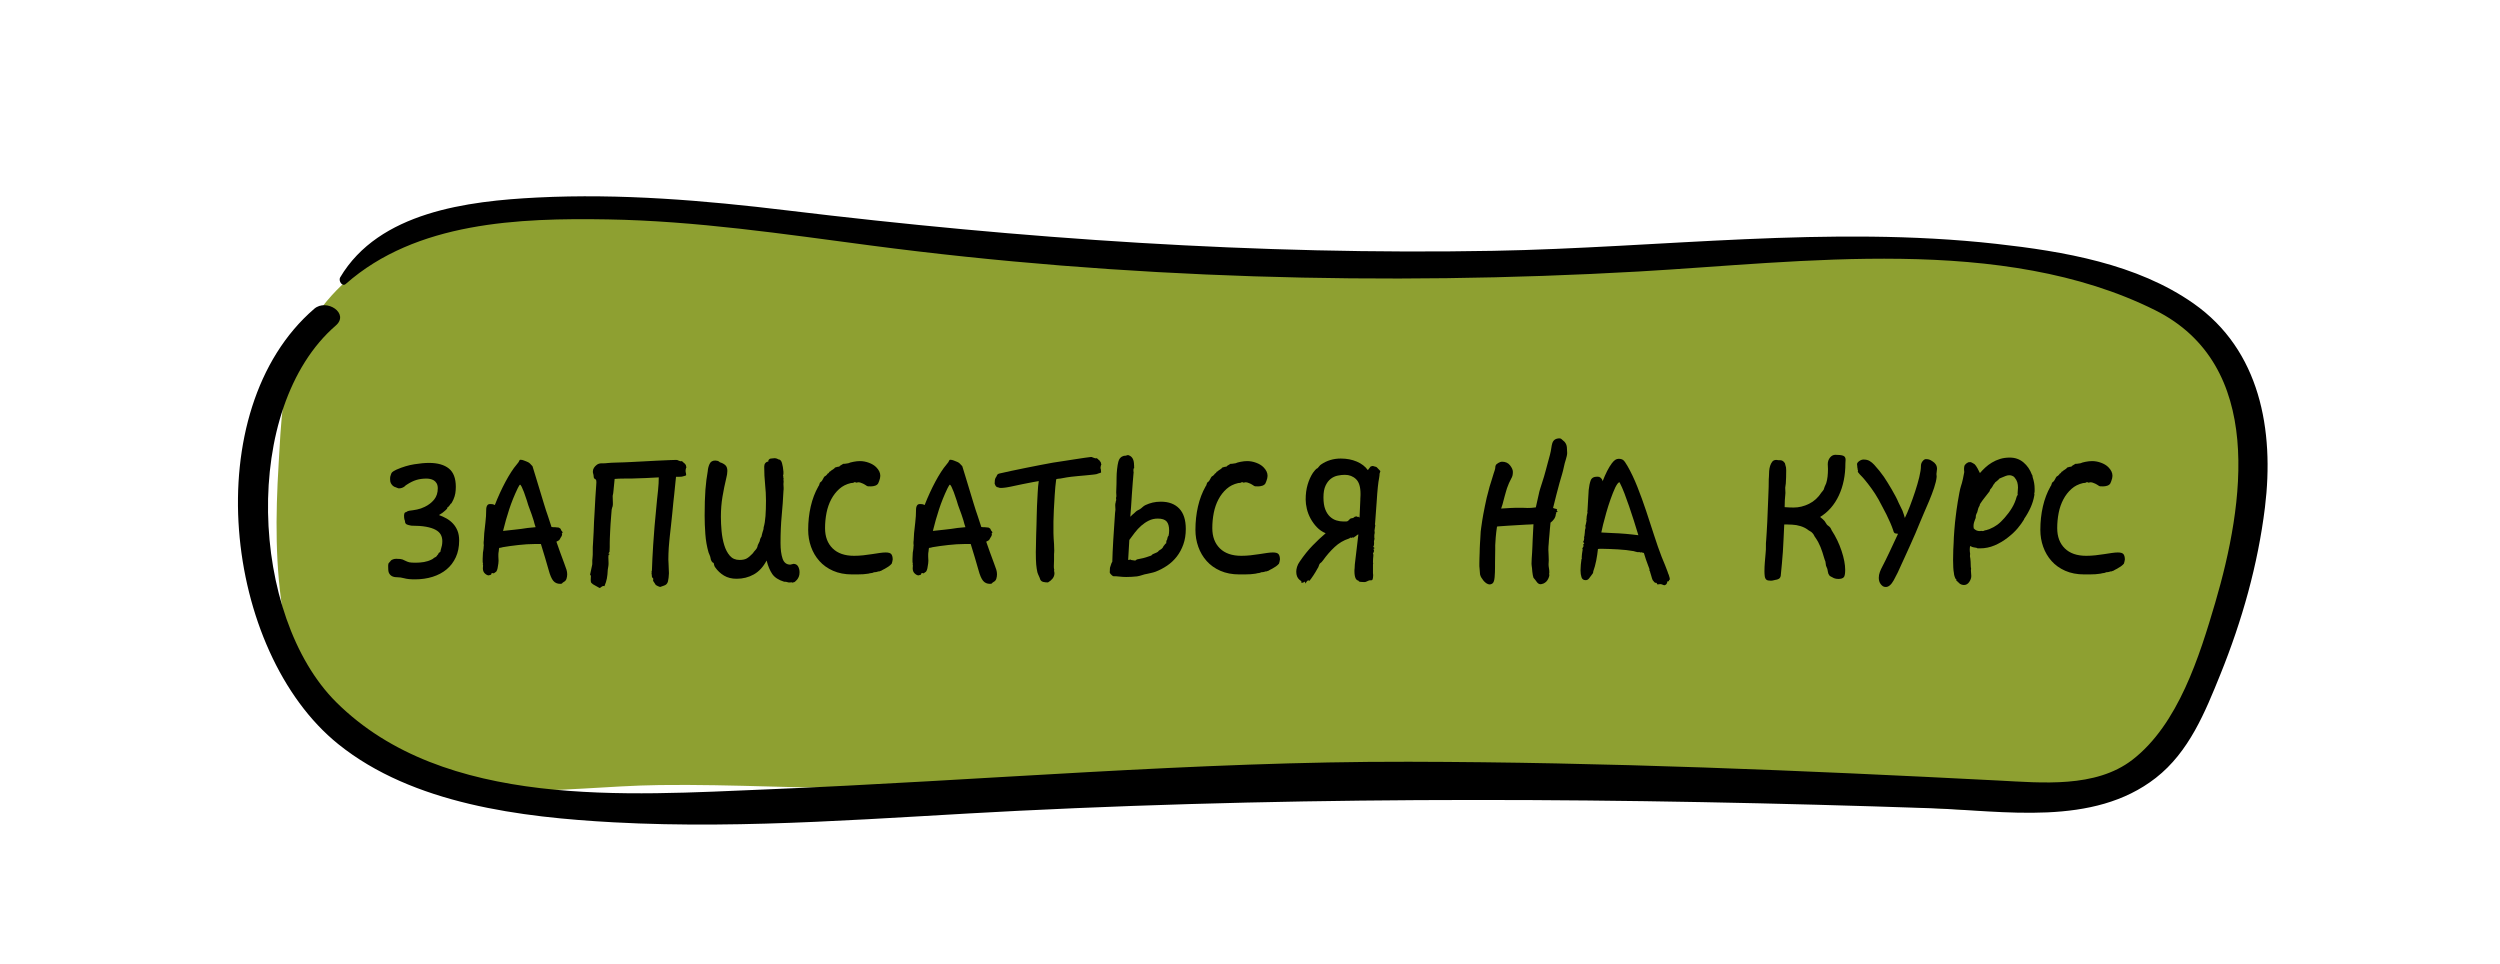 <?xml version="1.0" encoding="utf-8"?>
<!-- Generator: Adobe Illustrator 17.0.0, SVG Export Plug-In . SVG Version: 6.00 Build 0)  -->
<!DOCTYPE svg PUBLIC "-//W3C//DTD SVG 1.1//EN" "http://www.w3.org/Graphics/SVG/1.1/DTD/svg11.dtd">
<svg version="1.1" id="Слой_1" xmlns="http://www.w3.org/2000/svg" xmlns:xlink="http://www.w3.org/1999/xlink" x="0px" y="0px"
	 width="267.742px" height="103.226px" viewBox="0 0 267.742 103.226" enable-background="new 0 0 267.742 103.226"
	 xml:space="preserve">
<g>
	<g>
		<path fill="#8EA031" d="M239.096,40.38c-4.832-10.38-15.012-13.355-25.695-13.504c-16.194-0.226-32.517,0.983-48.707,1.436
			c-17.239,0.482-34.436-2.084-51.648-2.617c-2.441-0.076-4.884-0.103-7.328-0.106c-8.832-1.072-17.786-1.654-26.641-2.415
			c-15.084-1.296-39.623-2.901-47.114,13.968c-1.782,4.014-1.861,8.233-2.123,12.549c-0.335,5.53-0.395,11.078,0.57,16.551
			c2.222,12.6,11.611,17.939,23.739,18.391c5.506,0.205,10.986-0.484,16.483-0.557c7.908-0.105,15.836,0.415,23.755,0.334
			c14.898-0.153,29.779-1.015,44.659-1.694c6.4,0.128,12.796,0.329,19.181,0.683c15.796,0.878,31.54,2.368,47.352,3.064
			c11.455,0.505,26.845,2.642,29.743-11.528C237.794,62.847,244.867,52.777,239.096,40.38z"/>
		<path d="M234.921,32.5c-6.065-4.255-13.933-5.581-21.13-6.385c-17.872-1.997-35.965,0.421-53.868,0.747
			c-25.247,0.46-50.578-1.299-75.627-4.329c-8.864-1.072-17.817-1.827-26.749-1.38c-7.453,0.373-16.966,1.544-21.118,8.56
			c-0.203,0.344,0.21,1.043,0.603,0.696c7.539-6.658,18.552-7.074,28.083-6.911c9.424,0.161,18.799,1.561,28.127,2.791
			c26.964,3.553,55.085,4.33,82.222,2.791c17.591-0.997,38.973-4.008,55.329,4.133c11.806,5.877,9.554,20.764,6.452,31.333
			c-1.681,5.727-3.97,13.052-8.879,16.832c-3.942,3.035-9.687,2.454-14.327,2.215c-21.066-1.085-42.062-1.969-63.162-2.012
			c-22.917-0.047-45.846,2.025-68.735,2.959c-14.903,0.608-34.585,2.137-46.125-9.329c-9.259-9.2-10.217-31.557-0.055-40.348
			c1.494-1.292-0.981-2.935-2.308-1.792c-12.609,10.865-9.742,36.71,2.578,46.627c7.995,6.435,19.623,7.834,29.494,8.371
			c14.376,0.781,29.001-0.526,43.359-1.236c32.598-1.614,65.009-1.383,97.624-0.276c7.913,0.269,17.447,2.009,24.176-3.25
			c3.562-2.784,5.276-7.041,6.915-11.096c2.317-5.736,4.012-11.719,4.768-17.863C243.586,46.064,242.048,37.5,234.921,32.5z"/>
	</g>
	<g>
		<path d="M43.272,55.199c0-0.028,0.007-0.077,0.021-0.147c0.014-0.069,0.035-0.118,0.063-0.146
			c0.028-0.028,0.063-0.046,0.105-0.053s0.077-0.024,0.105-0.053c0.042-0.027,0.081-0.049,0.116-0.062
			c0.035-0.014,0.087-0.028,0.157-0.042c0.252-0.028,0.521-0.07,0.809-0.126c0.287-0.056,0.57-0.154,0.851-0.294
			c0.406-0.196,0.738-0.455,0.998-0.777c0.259-0.322,0.388-0.721,0.388-1.197c0-0.224-0.042-0.405-0.126-0.546
			c-0.084-0.14-0.186-0.244-0.304-0.314c-0.119-0.07-0.249-0.119-0.389-0.147c-0.14-0.027-0.266-0.042-0.378-0.042
			c-0.406,0-0.77,0.05-1.092,0.147c-0.322,0.098-0.666,0.266-1.029,0.504l-0.126,0.084c-0.028,0.028-0.056,0.056-0.084,0.084
			c-0.028,0.028-0.056,0.049-0.084,0.062c-0.056,0.042-0.133,0.081-0.231,0.116c-0.098,0.035-0.203,0.052-0.315,0.052
			c-0.056,0-0.109-0.014-0.158-0.042c-0.049-0.027-0.102-0.049-0.157-0.062c-0.154-0.042-0.273-0.105-0.357-0.189
			s-0.151-0.175-0.2-0.272c-0.049-0.098-0.074-0.224-0.074-0.378c0-0.042,0-0.102,0-0.179s0.007-0.13,0.021-0.157
			c0.056-0.225,0.123-0.375,0.2-0.452c0.077-0.076,0.234-0.171,0.473-0.283c0.644-0.28,1.273-0.469,1.89-0.567
			c0.616-0.098,1.141-0.146,1.575-0.146c0.924,0,1.634,0.199,2.131,0.599c0.497,0.398,0.746,1.054,0.746,1.963
			c0,0.238-0.018,0.466-0.052,0.683c-0.035,0.218-0.102,0.438-0.2,0.662c-0.028,0.056-0.074,0.146-0.137,0.272
			s-0.108,0.189-0.136,0.189c-0.028,0-0.049,0.021-0.063,0.062c-0.014,0.042-0.035,0.077-0.063,0.105
			c-0.028,0.028-0.056,0.056-0.084,0.084c-0.028,0.028-0.049,0.056-0.063,0.084c-0.014,0.028-0.032,0.035-0.053,0.021
			c-0.021-0.014-0.039,0.015-0.052,0.084c0,0.028-0.014,0.063-0.042,0.105c-0.028,0.042-0.091,0.104-0.189,0.188
			c-0.196,0.183-0.42,0.344-0.672,0.483c0.28,0.098,0.549,0.221,0.809,0.367c0.259,0.147,0.49,0.329,0.693,0.546
			c0.203,0.218,0.364,0.473,0.483,0.767c0.119,0.294,0.178,0.645,0.178,1.05c0,0.673-0.119,1.268-0.357,1.785
			c-0.238,0.519-0.567,0.952-0.987,1.302c-0.42,0.351-0.921,0.616-1.501,0.799c-0.581,0.182-1.215,0.272-1.901,0.272
			c-0.476,0-0.85-0.038-1.123-0.115c-0.273-0.077-0.543-0.115-0.809-0.115c-0.434,0-0.721-0.168-0.861-0.504
			c-0.028-0.084-0.045-0.176-0.052-0.273c-0.007-0.098-0.011-0.21-0.011-0.336c0-0.042,0-0.095,0-0.157
			c0-0.063,0.007-0.116,0.021-0.158c0.014-0.056,0.042-0.101,0.084-0.136s0.077-0.074,0.105-0.116
			c0.028-0.042,0.06-0.08,0.095-0.115c0.035-0.035,0.087-0.066,0.158-0.095c0.07-0.027,0.129-0.049,0.178-0.062
			c0.049-0.014,0.123-0.021,0.221-0.021c0.126,0,0.269,0.008,0.43,0.021s0.326,0.07,0.494,0.168
			c0.196,0.098,0.357,0.161,0.483,0.188c0.126,0.028,0.357,0.042,0.693,0.042c0.294,0,0.584-0.024,0.872-0.073
			s0.557-0.137,0.809-0.263c0.07-0.027,0.137-0.069,0.2-0.126c0.063-0.056,0.129-0.098,0.199-0.126
			c0.07-0.027,0.119-0.066,0.147-0.115s0.056-0.087,0.084-0.115c0.056-0.042,0.091-0.091,0.105-0.147
			c0.014-0.056,0.049-0.098,0.105-0.126c0.084-0.042,0.126-0.095,0.126-0.157c0-0.063,0.014-0.13,0.042-0.199
			c0.042-0.126,0.077-0.26,0.105-0.399c0.028-0.14,0.042-0.294,0.042-0.462c0-0.266-0.056-0.501-0.168-0.703
			c-0.112-0.203-0.298-0.375-0.557-0.515c-0.259-0.14-0.599-0.249-1.019-0.326c-0.42-0.076-0.945-0.115-1.575-0.115
			c-0.042,0-0.136-0.021-0.283-0.062s-0.235-0.077-0.263-0.105c-0.056-0.042-0.094-0.098-0.115-0.168s-0.032-0.14-0.032-0.21
			c-0.014-0.014-0.028-0.049-0.042-0.105C43.285,55.528,43.272,55.381,43.272,55.199z"/>
		<path d="M59.589,58.013c0.126,0.364,0.255,0.732,0.389,1.103c0.133,0.371,0.276,0.76,0.431,1.166
			c0.126,0.322,0.213,0.566,0.262,0.734c0.049,0.169,0.074,0.329,0.074,0.483c0,0.168-0.024,0.329-0.074,0.483
			c-0.049,0.153-0.144,0.266-0.283,0.336c-0.098,0.056-0.158,0.104-0.179,0.146s-0.094,0.063-0.22,0.063
			c-0.308,0-0.553-0.108-0.735-0.326c-0.182-0.217-0.35-0.612-0.504-1.187c-0.112-0.392-0.238-0.825-0.378-1.302
			c-0.14-0.476-0.287-0.959-0.441-1.449h-0.735c-0.476,0-1.033,0.035-1.67,0.105s-1.193,0.147-1.669,0.231
			c-0.07,0.027-0.136,0.045-0.199,0.052c-0.063,0.008-0.13,0.018-0.2,0.032c-0.014,0.069-0.024,0.136-0.031,0.199
			c-0.007,0.062-0.011,0.108-0.011,0.137c-0.028,0.14-0.042,0.262-0.042,0.367c0,0.104,0,0.179,0,0.221
			c0,0.098,0.003,0.175,0.011,0.23c0.007,0.057,0.01,0.126,0.01,0.21c0,0.126-0.007,0.225-0.021,0.294
			c-0.028,0.196-0.056,0.368-0.084,0.515c-0.028,0.147-0.077,0.27-0.147,0.368c-0.028,0.027-0.073,0.059-0.137,0.094
			c-0.063,0.035-0.108,0.066-0.136,0.095c-0.028-0.028-0.063-0.042-0.105-0.042c-0.028,0-0.056,0.007-0.084,0.021
			c-0.056,0.027-0.084,0.056-0.084,0.084c0,0.027,0.007,0.049,0.021,0.062c-0.028,0-0.074,0.014-0.137,0.042
			s-0.108,0.042-0.136,0.042c-0.126,0-0.263-0.066-0.41-0.199c-0.147-0.134-0.221-0.318-0.221-0.557
			c0-0.126,0.007-0.224,0.021-0.294c0-0.028-0.003-0.049-0.01-0.063c-0.007-0.014-0.011-0.027-0.011-0.042v-0.062h0.021
			c0-0.028-0.003-0.049-0.01-0.063c-0.007-0.014-0.011-0.014-0.011,0c-0.014-0.069-0.021-0.136-0.021-0.199c0-0.062,0-0.129,0-0.199
			v-0.126c0.014-0.154,0.021-0.301,0.021-0.441c0-0.14,0.014-0.272,0.042-0.398c0.014-0.057,0.024-0.133,0.031-0.231
			c0.007-0.098,0.011-0.161,0.011-0.188c0-0.028,0.003-0.063,0.01-0.105c0.007-0.042,0.011-0.07,0.011-0.084
			c-0.014-0.028-0.021-0.091-0.021-0.189c0-0.042,0-0.087,0-0.136s0.007-0.108,0.021-0.179l0.042-0.756
			c0.028-0.308,0.07-0.689,0.126-1.145c0.056-0.455,0.084-0.914,0.084-1.376c0-0.21,0.042-0.37,0.126-0.482
			c0.056-0.084,0.154-0.126,0.294-0.126c0.084,0,0.161,0.003,0.231,0.01c0.07,0.008,0.161,0.039,0.273,0.095
			c0.168-0.434,0.35-0.864,0.546-1.291c0.196-0.427,0.396-0.83,0.599-1.208c0.203-0.378,0.406-0.725,0.609-1.039
			c0.203-0.315,0.396-0.578,0.578-0.788c0.168-0.195,0.262-0.332,0.283-0.409s0.06-0.115,0.116-0.115c0.07,0,0.137,0.007,0.2,0.021
			c0.063,0.015,0.129,0.035,0.199,0.063c0.14,0.056,0.276,0.112,0.41,0.168c0.133,0.056,0.297,0.203,0.494,0.44
			c0.084,0.267,0.192,0.62,0.325,1.061c0.133,0.441,0.276,0.914,0.431,1.418c0.154,0.504,0.308,1.012,0.462,1.522
			c0.154,0.511,0.301,0.963,0.441,1.354l0.378,1.155c0.07,0.014,0.133,0.021,0.189,0.021s0.112,0,0.168,0l0.42,0.042
			c0.056,0.028,0.112,0.063,0.168,0.105c0.028,0.028,0.049,0.066,0.063,0.115c0.014,0.049,0.035,0.088,0.063,0.115l0.126,0.168
			c-0.014,0.015-0.028,0.039-0.042,0.073c-0.014,0.035-0.035,0.053-0.063,0.053c0.028,0.028,0.042,0.063,0.042,0.105
			s-0.007,0.077-0.021,0.104c-0.014,0.042-0.032,0.081-0.053,0.116s-0.045,0.073-0.073,0.115c-0.056,0.112-0.105,0.196-0.147,0.252
			c-0.028,0.028-0.06,0.053-0.095,0.073c-0.035,0.021-0.081,0.046-0.136,0.073L59.589,58.013z M57.363,56.459
			c-0.042-0.111-0.081-0.23-0.116-0.356c-0.035-0.126-0.066-0.245-0.094-0.357c-0.154-0.49-0.291-0.886-0.41-1.187
			c-0.119-0.301-0.228-0.626-0.326-0.977c-0.112-0.35-0.213-0.644-0.304-0.882c-0.091-0.238-0.172-0.427-0.242-0.567
			c-0.084-0.153-0.14-0.23-0.168-0.23c-0.042,0-0.126,0.126-0.252,0.378c-0.364,0.756-0.669,1.509-0.914,2.257
			c-0.245,0.75-0.466,1.523-0.662,2.321c0.378-0.042,0.801-0.088,1.271-0.137s0.92-0.108,1.354-0.179L57.363,56.459z"/>
		<path d="M73.049,51.041c-0.042,0.015-0.15,0.021-0.325,0.021c-0.176,0-0.283,0-0.325,0c-0.028,0.28-0.061,0.588-0.095,0.924
			c-0.035,0.336-0.066,0.65-0.095,0.944c-0.028,0.21-0.06,0.497-0.095,0.861s-0.073,0.76-0.115,1.187
			c-0.042,0.428-0.088,0.861-0.137,1.302c-0.049,0.441-0.095,0.851-0.137,1.229c-0.014,0.154-0.031,0.333-0.052,0.536
			c-0.021,0.203-0.039,0.413-0.053,0.63c-0.015,0.217-0.024,0.434-0.031,0.65c-0.008,0.218-0.011,0.417-0.011,0.599
			c0,0.084,0.003,0.161,0.011,0.231c0.007,0.07,0.01,0.14,0.01,0.21l0.042,1.029c-0.014,0.35-0.049,0.64-0.104,0.871
			c-0.057,0.231-0.196,0.381-0.42,0.451l-0.42,0.147l-0.231-0.084l-0.23-0.126l-0.231-0.357c-0.042-0.042-0.062-0.084-0.062-0.126
			c0-0.028,0.003-0.056,0.01-0.084s0.011-0.056,0.011-0.084s-0.014-0.056-0.042-0.084c-0.07-0.056-0.104-0.108-0.104-0.157
			c0-0.05-0.008-0.13-0.021-0.241c-0.014-0.015-0.021-0.05-0.021-0.105c0-0.028,0.003-0.046,0.01-0.053s0.011-0.018,0.011-0.031
			c0-0.028-0.004-0.046-0.011-0.053s-0.01-0.018-0.01-0.031c0-0.028,0.007-0.056,0.021-0.084c0-0.014,0.007-0.035,0.021-0.063
			c0.014-0.434,0.031-0.86,0.052-1.28c0.021-0.42,0.049-0.91,0.084-1.471c0.035-0.56,0.084-1.221,0.147-1.984
			c0.062-0.763,0.15-1.704,0.263-2.824c0.027-0.252,0.066-0.609,0.115-1.071s0.073-0.909,0.073-1.344
			c-0.462,0.028-0.928,0.053-1.396,0.073c-0.469,0.021-0.787,0.032-0.955,0.032c-0.168,0.014-0.368,0.021-0.599,0.021
			c-0.231,0-0.459,0-0.683,0s-0.435,0.004-0.63,0.011c-0.196,0.007-0.351,0.018-0.462,0.031L65.7,52.574
			c-0.015,0.182-0.031,0.308-0.053,0.378s-0.031,0.14-0.031,0.21c0,0.098,0.003,0.203,0.01,0.315
			c0.008,0.111,0.011,0.23,0.011,0.356c0,0.07,0,0.134,0,0.189s-0.007,0.119-0.021,0.188c-0.015,0.042-0.032,0.092-0.053,0.147
			c-0.021,0.056-0.039,0.126-0.053,0.21l-0.042,0.504c-0.042,0.448-0.07,0.815-0.084,1.103s-0.028,0.557-0.042,0.809
			c-0.014,0.294-0.024,0.528-0.031,0.703c-0.007,0.176-0.011,0.34-0.011,0.493c0,0.154,0,0.302,0,0.441s-0.007,0.301-0.021,0.483
			c-0.015,0.028-0.035,0.056-0.063,0.084s-0.042,0.056-0.042,0.084c0.014,0.028,0.035,0.038,0.063,0.031
			c0.027-0.007,0.042,0.011,0.042,0.053l-0.042,0.042c-0.015,0.014-0.028,0.021-0.042,0.021c-0.015,0-0.021,0.008-0.021,0.021
			c-0.014,0.042-0.021,0.112-0.021,0.21c0,0.112,0.003,0.224,0.01,0.336s0.011,0.224,0.011,0.336c0,0.14-0.011,0.263-0.031,0.367
			c-0.021,0.105-0.039,0.214-0.053,0.325c-0.014,0.364-0.046,0.676-0.095,0.935c-0.049,0.26-0.136,0.536-0.262,0.83
			c-0.028,0-0.046-0.004-0.053-0.011c-0.008-0.007-0.018-0.011-0.031-0.011c-0.057,0-0.103,0.011-0.137,0.032
			c-0.035,0.021-0.073,0.045-0.115,0.073c-0.015,0.014-0.039,0.034-0.074,0.062s-0.073,0.042-0.115,0.042
			c-0.028,0-0.056-0.014-0.084-0.042c-0.056-0.042-0.183-0.112-0.378-0.21c-0.196-0.098-0.329-0.188-0.399-0.272
			c-0.056-0.057-0.084-0.161-0.084-0.315c0-0.084,0.004-0.168,0.011-0.252s0.011-0.146,0.011-0.188c0-0.028-0.015-0.053-0.042-0.074
			c-0.028-0.021-0.042-0.052-0.042-0.094l0.188-0.883c0.028-0.098,0.042-0.178,0.042-0.241c0-0.062,0-0.129,0-0.199s0-0.137,0-0.199
			c0-0.063,0.007-0.13,0.021-0.2c0.027-0.237,0.038-0.493,0.031-0.767c-0.007-0.272,0.003-0.57,0.031-0.893l0.063-1.154
			c0.014-0.35,0.027-0.718,0.042-1.103c0.014-0.385,0.034-0.738,0.062-1.061c0.028-0.518,0.056-1.04,0.084-1.564
			c0.028-0.525,0.057-0.935,0.084-1.229l0.021-0.357c0-0.14-0.015-0.237-0.042-0.294c-0.028-0.027-0.077-0.062-0.147-0.104
			s-0.104-0.126-0.104-0.252c0-0.099-0.015-0.186-0.042-0.263c-0.028-0.077-0.042-0.158-0.042-0.242c0-0.153,0.038-0.29,0.115-0.409
			c0.077-0.118,0.172-0.221,0.283-0.305c0.154-0.126,0.344-0.185,0.567-0.178s0.434-0.004,0.63-0.032
			c0.098-0.014,0.238-0.024,0.42-0.031s0.382-0.014,0.599-0.021c0.217-0.008,0.448-0.015,0.693-0.021
			c0.244-0.007,0.479-0.018,0.703-0.031c0.294-0.014,0.707-0.035,1.239-0.063c0.531-0.027,1.061-0.056,1.585-0.084
			c0.525-0.027,0.994-0.049,1.407-0.062s0.641-0.021,0.683-0.021c0.07,0,0.119,0.008,0.147,0.021
			c0.027,0.014,0.056,0.028,0.084,0.042c0.14,0.056,0.23,0.084,0.272,0.084c0.028,0,0.042-0.004,0.042-0.011
			s0.014-0.011,0.042-0.011c0.014,0,0.035,0.015,0.063,0.042c0.042,0.015,0.08,0.046,0.115,0.095s0.073,0.081,0.115,0.095
			c0.028,0.014,0.042,0.031,0.042,0.053c0,0.021,0.021,0.038,0.063,0.052c0,0.028,0.01,0.05,0.031,0.063
			c0.021,0.014,0.031,0.042,0.031,0.084c0.014,0.014,0.021,0.042,0.021,0.084s0.007,0.07,0.021,0.084s0.011,0.031-0.011,0.053
			c-0.021,0.021-0.031,0.045-0.031,0.073c-0.014,0.056-0.024,0.104-0.031,0.146s-0.011,0.084-0.011,0.126
			c0,0.028,0.004,0.07,0.011,0.126c0.007,0.057,0.018,0.099,0.031,0.127l0.021,0.188c0,0.042-0.063,0.077-0.189,0.105
			C73.175,51.006,73.091,51.027,73.049,51.041z"/>
		<path d="M83.907,52.574c-0.042,0.882-0.105,1.764-0.189,2.646c-0.084,0.883-0.126,1.862-0.126,2.94
			c0,0.687,0.074,1.242,0.221,1.67c0.147,0.427,0.424,0.64,0.829,0.64c0.042,0,0.099-0.014,0.169-0.042
			c0.069-0.027,0.126-0.042,0.168-0.042c0.224,0,0.388,0.092,0.493,0.273c0.104,0.182,0.157,0.392,0.157,0.63
			c0,0.196-0.028,0.357-0.084,0.483s-0.115,0.227-0.179,0.304c-0.062,0.077-0.122,0.137-0.178,0.179
			c-0.057,0.042-0.092,0.07-0.105,0.084c-0.07,0-0.126,0.021-0.168,0.063c-0.014,0-0.024-0.004-0.031-0.011
			c-0.008-0.007-0.024-0.011-0.053-0.011s-0.056-0.007-0.084-0.021c-0.028,0.014-0.105,0.021-0.231,0.021
			c-0.069,0-0.14-0.014-0.21-0.042c-0.069-0.028-0.182-0.042-0.336-0.042c-0.588-0.182-1.008-0.455-1.26-0.818
			c-0.252-0.364-0.455-0.848-0.608-1.449c-0.364,0.686-0.823,1.183-1.376,1.491c-0.554,0.308-1.165,0.462-1.838,0.462
			c-0.518,0-0.966-0.112-1.344-0.336c-0.378-0.225-0.692-0.519-0.945-0.883c-0.056-0.069-0.094-0.149-0.115-0.241
			c-0.021-0.091-0.038-0.171-0.053-0.241c-0.069,0-0.14-0.053-0.21-0.157c-0.07-0.105-0.112-0.228-0.126-0.368
			c-0.014-0.098-0.045-0.199-0.094-0.305c-0.05-0.104-0.088-0.199-0.116-0.283c-0.182-0.63-0.297-1.291-0.346-1.984
			c-0.05-0.693-0.074-1.348-0.074-1.964c0-0.56,0.007-1.067,0.021-1.522c0.014-0.454,0.034-0.871,0.062-1.249
			s0.063-0.728,0.105-1.05s0.091-0.638,0.146-0.945c0.014-0.252,0.077-0.504,0.189-0.756c0.111-0.252,0.314-0.378,0.608-0.378
			c0.07,0,0.15,0.011,0.242,0.031c0.091,0.021,0.179,0.073,0.263,0.157c0.237,0.07,0.43,0.172,0.577,0.305
			c0.146,0.134,0.221,0.34,0.221,0.619c0,0.112-0.011,0.235-0.032,0.368c-0.021,0.133-0.045,0.248-0.073,0.347
			c-0.168,0.7-0.308,1.386-0.42,2.058s-0.168,1.386-0.168,2.142c0,0.477,0.024,0.984,0.073,1.522
			c0.049,0.539,0.144,1.04,0.284,1.502c0.14,0.462,0.339,0.844,0.599,1.145c0.259,0.301,0.604,0.451,1.039,0.451
			c0.336,0,0.599-0.056,0.787-0.168c0.189-0.111,0.402-0.294,0.641-0.546c0.07-0.111,0.168-0.234,0.294-0.367
			s0.203-0.298,0.231-0.494l0.21-0.44c0.027-0.196,0.091-0.357,0.188-0.483c0.015-0.084,0.032-0.164,0.053-0.241
			c0.021-0.077,0.046-0.164,0.073-0.263c0.028-0.084,0.053-0.16,0.074-0.23c0.021-0.07,0.031-0.154,0.031-0.252
			c0.098-0.322,0.164-0.725,0.199-1.208c0.035-0.482,0.053-1.039,0.053-1.669c0-0.547-0.031-1.124-0.095-1.733
			c-0.062-0.608-0.095-1.242-0.095-1.9c0-0.308,0.154-0.496,0.463-0.566c-0.015-0.014-0.021-0.042-0.021-0.084
			c0-0.028,0.035-0.077,0.105-0.147c0.069-0.056,0.182-0.084,0.336-0.084c0.042,0,0.08-0.003,0.115-0.011
			c0.035-0.007,0.066-0.01,0.095-0.01c0.153,0,0.294,0.042,0.42,0.126c0.182,0,0.312,0.129,0.389,0.389
			c0.076,0.259,0.129,0.57,0.157,0.934c0,0.07,0,0.141,0,0.211c0,0.069-0.015,0.133-0.042,0.188c0.027,0.07,0.038,0.133,0.031,0.189
			c-0.007,0.056,0.003,0.098,0.031,0.126c0,0.028-0.003,0.052-0.01,0.073c-0.008,0.021-0.011,0.046-0.011,0.073
			c0,0.028,0.003,0.057,0.011,0.084c0.007,0.028,0.01,0.063,0.01,0.105c0,0.056-0.003,0.104-0.01,0.146
			c-0.008,0.042-0.011,0.084-0.011,0.126c0,0.07,0.003,0.137,0.011,0.2c0.007,0.062,0.01,0.122,0.01,0.178c0,0.057,0,0.116,0,0.179
			C83.927,52.459,83.92,52.519,83.907,52.574z"/>
		<path d="M91.55,51.629l-0.188,0.084c-0.112,0-0.189,0.008-0.231,0.021c-0.49,0.112-0.906,0.322-1.249,0.63
			c-0.344,0.308-0.631,0.679-0.861,1.113c-0.231,0.434-0.399,0.917-0.504,1.448c-0.105,0.532-0.157,1.078-0.157,1.639
			c0,0.91,0.269,1.631,0.808,2.163s1.306,0.798,2.3,0.798c0.322,0,0.647-0.018,0.977-0.053s0.644-0.077,0.945-0.126
			c0.301-0.049,0.577-0.091,0.829-0.126s0.462-0.053,0.63-0.053c0.322,0,0.528,0.066,0.62,0.199
			c0.091,0.134,0.136,0.319,0.136,0.557c0,0.015-0.014,0.088-0.042,0.221s-0.049,0.207-0.062,0.221
			c-0.099,0.112-0.207,0.21-0.325,0.294c-0.119,0.084-0.256,0.168-0.41,0.252c-0.056,0.028-0.119,0.06-0.188,0.095
			c-0.07,0.035-0.126,0.066-0.168,0.094c-0.028,0.028-0.06,0.043-0.095,0.043s-0.066,0.014-0.095,0.042
			c-0.042,0-0.073,0.003-0.095,0.01c-0.021,0.007-0.052,0.011-0.094,0.011c-0.057,0.028-0.13,0.049-0.221,0.063
			c-0.092,0.014-0.165,0.021-0.221,0.021c-0.07,0.042-0.137,0.066-0.199,0.073c-0.063,0.007-0.137,0.018-0.221,0.032
			c-0.07,0.027-0.183,0.049-0.336,0.062c-0.154,0.014-0.28,0.028-0.378,0.042c-0.225,0.014-0.435,0.021-0.63,0.021
			c-0.196,0-0.386,0-0.567,0c-0.771,0-1.449-0.13-2.037-0.389s-1.078-0.609-1.47-1.05c-0.393-0.441-0.689-0.948-0.893-1.522
			s-0.305-1.177-0.305-1.807c0-0.882,0.091-1.718,0.273-2.51c0.182-0.79,0.454-1.508,0.818-2.152
			c0.057-0.056,0.095-0.14,0.116-0.252c0.021-0.111,0.066-0.182,0.136-0.21c0.084-0.056,0.161-0.157,0.231-0.305
			c0.07-0.146,0.133-0.248,0.189-0.304c0.056-0.015,0.118-0.057,0.188-0.126c0.07-0.07,0.119-0.134,0.147-0.189
			c0.056,0,0.094-0.024,0.115-0.073c0.021-0.049,0.045-0.088,0.073-0.116c0.028,0,0.06-0.014,0.095-0.042
			c0.034-0.027,0.066-0.056,0.095-0.084c0.042-0.027,0.111-0.073,0.21-0.136c0.098-0.063,0.16-0.123,0.188-0.179
			c0.084-0.028,0.168-0.053,0.252-0.073c0.084-0.021,0.154-0.032,0.21-0.032c0.028-0.056,0.081-0.101,0.158-0.136
			c0.076-0.035,0.164-0.088,0.262-0.158c0.154,0,0.267-0.01,0.336-0.031c0.07-0.021,0.141-0.031,0.21-0.031
			c0.112-0.056,0.295-0.108,0.547-0.157c0.252-0.05,0.482-0.074,0.692-0.074c0.322,0,0.644,0.06,0.966,0.179
			s0.581,0.276,0.777,0.473c0.294,0.294,0.441,0.602,0.441,0.924c0,0.154-0.042,0.344-0.126,0.567
			c-0.015,0.056-0.05,0.14-0.105,0.252c-0.07,0.112-0.179,0.192-0.325,0.241c-0.147,0.049-0.298,0.073-0.452,0.073
			c-0.153,0-0.262-0.003-0.325-0.01c-0.062-0.008-0.137-0.046-0.221-0.116c-0.056-0.042-0.108-0.073-0.157-0.095
			c-0.049-0.021-0.095-0.045-0.137-0.073c-0.196-0.098-0.371-0.146-0.524-0.146c-0.028,0-0.06,0.007-0.095,0.021
			c-0.035,0.015-0.066,0.021-0.095,0.021L91.55,51.629z"/>
		<path d="M105.62,58.013c0.126,0.364,0.255,0.732,0.389,1.103c0.133,0.371,0.275,0.76,0.43,1.166
			c0.126,0.322,0.214,0.566,0.263,0.734c0.049,0.169,0.073,0.329,0.073,0.483c0,0.168-0.024,0.329-0.073,0.483
			c-0.049,0.153-0.144,0.266-0.283,0.336c-0.099,0.056-0.157,0.104-0.179,0.146c-0.021,0.042-0.095,0.063-0.221,0.063
			c-0.308,0-0.553-0.108-0.734-0.326c-0.183-0.217-0.351-0.612-0.504-1.187c-0.112-0.392-0.238-0.825-0.378-1.302
			c-0.141-0.476-0.287-0.959-0.441-1.449h-0.735c-0.476,0-1.032,0.035-1.669,0.105c-0.638,0.07-1.194,0.147-1.67,0.231
			c-0.07,0.027-0.137,0.045-0.199,0.052c-0.063,0.008-0.13,0.018-0.199,0.032c-0.015,0.069-0.025,0.136-0.032,0.199
			c-0.007,0.062-0.01,0.108-0.01,0.137c-0.028,0.14-0.042,0.262-0.042,0.367c0,0.104,0,0.179,0,0.221c0,0.098,0.003,0.175,0.01,0.23
			c0.007,0.057,0.011,0.126,0.011,0.21c0,0.126-0.007,0.225-0.021,0.294c-0.028,0.196-0.057,0.368-0.084,0.515
			c-0.028,0.147-0.077,0.27-0.147,0.368c-0.028,0.027-0.073,0.059-0.137,0.094c-0.062,0.035-0.108,0.066-0.137,0.095
			c-0.027-0.028-0.062-0.042-0.104-0.042c-0.028,0-0.057,0.007-0.084,0.021c-0.057,0.027-0.084,0.056-0.084,0.084
			c0,0.027,0.007,0.049,0.021,0.062c-0.027,0-0.073,0.014-0.136,0.042c-0.063,0.028-0.109,0.042-0.137,0.042
			c-0.126,0-0.263-0.066-0.409-0.199c-0.147-0.134-0.221-0.318-0.221-0.557c0-0.126,0.007-0.224,0.021-0.294
			c0-0.028-0.003-0.049-0.011-0.063c-0.007-0.014-0.01-0.027-0.01-0.042v-0.062h0.021c0-0.028-0.003-0.049-0.011-0.063
			c-0.007-0.014-0.01-0.014-0.01,0c-0.015-0.069-0.021-0.136-0.021-0.199c0-0.062,0-0.129,0-0.199v-0.126
			c0.014-0.154,0.021-0.301,0.021-0.441c0-0.14,0.014-0.272,0.042-0.398c0.014-0.057,0.024-0.133,0.031-0.231
			c0.007-0.098,0.011-0.161,0.011-0.188c0-0.028,0.003-0.063,0.011-0.105c0.007-0.042,0.01-0.07,0.01-0.084
			c-0.014-0.028-0.021-0.091-0.021-0.189c0-0.042,0-0.087,0-0.136s0.007-0.108,0.021-0.179l0.042-0.756
			c0.028-0.308,0.07-0.689,0.126-1.145s0.084-0.914,0.084-1.376c0-0.21,0.042-0.37,0.126-0.482c0.056-0.084,0.154-0.126,0.294-0.126
			c0.084,0,0.161,0.003,0.231,0.01c0.07,0.008,0.161,0.039,0.272,0.095c0.169-0.434,0.351-0.864,0.547-1.291
			c0.195-0.427,0.395-0.83,0.598-1.208s0.406-0.725,0.609-1.039c0.203-0.315,0.396-0.578,0.577-0.788
			c0.168-0.195,0.263-0.332,0.284-0.409c0.021-0.077,0.06-0.115,0.115-0.115c0.07,0,0.137,0.007,0.199,0.021
			c0.063,0.015,0.13,0.035,0.2,0.063c0.14,0.056,0.275,0.112,0.409,0.168c0.133,0.056,0.297,0.203,0.493,0.44
			c0.084,0.267,0.192,0.62,0.326,1.061c0.133,0.441,0.275,0.914,0.43,1.418s0.309,1.012,0.462,1.522
			c0.154,0.511,0.302,0.963,0.441,1.354l0.378,1.155c0.07,0.014,0.133,0.021,0.189,0.021c0.056,0,0.111,0,0.168,0l0.42,0.042
			c0.056,0.028,0.111,0.063,0.168,0.105c0.027,0.028,0.049,0.066,0.062,0.115s0.035,0.088,0.063,0.115l0.126,0.168
			c-0.015,0.015-0.028,0.039-0.042,0.073c-0.015,0.035-0.035,0.053-0.063,0.053c0.028,0.028,0.042,0.063,0.042,0.105
			s-0.007,0.077-0.021,0.104c-0.015,0.042-0.031,0.081-0.053,0.116c-0.021,0.035-0.046,0.073-0.073,0.115
			c-0.057,0.112-0.105,0.196-0.147,0.252c-0.028,0.028-0.06,0.053-0.094,0.073c-0.035,0.021-0.081,0.046-0.137,0.073L105.62,58.013z
			 M103.394,56.459c-0.042-0.111-0.08-0.23-0.115-0.356s-0.066-0.245-0.095-0.357c-0.154-0.49-0.29-0.886-0.409-1.187
			s-0.228-0.626-0.325-0.977c-0.112-0.35-0.214-0.644-0.305-0.882c-0.092-0.238-0.172-0.427-0.241-0.567
			c-0.084-0.153-0.141-0.23-0.168-0.23c-0.043,0-0.127,0.126-0.253,0.378c-0.364,0.756-0.668,1.509-0.913,2.257
			c-0.245,0.75-0.466,1.523-0.661,2.321c0.378-0.042,0.801-0.088,1.271-0.137c0.469-0.049,0.92-0.108,1.354-0.179L103.394,56.459z"
			/>
		<path d="M112.885,58.286c0,0.126,0.004,0.245,0.011,0.357c0.007,0.111,0.011,0.217,0.011,0.314c0,0.099-0.004,0.179-0.011,0.241
			c-0.007,0.063-0.011,0.109-0.011,0.137c0,0.21,0,0.42,0,0.63s-0.007,0.428-0.021,0.651c0,0.168,0.007,0.272,0.021,0.314
			c0.014,0.015,0.021,0.035,0.021,0.063s-0.004,0.053-0.011,0.073c-0.007,0.021-0.011,0.046-0.011,0.074
			c0,0.042,0.007,0.069,0.021,0.084c0.014,0.027,0.021,0.104,0.021,0.23c-0.014,0.196-0.084,0.371-0.21,0.525
			c-0.126,0.153-0.287,0.286-0.482,0.398c-0.183,0-0.347-0.018-0.494-0.053c-0.146-0.034-0.256-0.115-0.325-0.241
			c-0.042-0.14-0.095-0.272-0.157-0.398c-0.063-0.126-0.116-0.26-0.158-0.399c-0.028-0.126-0.052-0.255-0.073-0.389
			c-0.021-0.133-0.039-0.279-0.053-0.44s-0.024-0.351-0.031-0.567s-0.011-0.479-0.011-0.787c0-0.099,0.004-0.238,0.011-0.42
			c0.007-0.183,0.011-0.375,0.011-0.578c0-0.202,0.003-0.396,0.011-0.577c0.007-0.182,0.01-0.315,0.01-0.399
			c0-0.042,0.004-0.15,0.011-0.325s0.014-0.396,0.021-0.661c0.007-0.267,0.014-0.563,0.021-0.893s0.018-0.676,0.031-1.04
			c0.028-0.489,0.053-0.969,0.074-1.438c0.021-0.469,0.059-0.885,0.115-1.249c-0.252,0.042-0.47,0.08-0.651,0.115
			s-0.36,0.07-0.535,0.104c-0.176,0.035-0.354,0.07-0.535,0.105c-0.183,0.035-0.399,0.081-0.651,0.137
			c-0.504,0.112-0.872,0.186-1.103,0.221c-0.231,0.035-0.424,0.052-0.577,0.052c-0.112,0-0.193-0.014-0.242-0.042
			c-0.049-0.027-0.108-0.042-0.179-0.042c-0.084-0.056-0.143-0.122-0.178-0.199s-0.06-0.137-0.074-0.179
			c0-0.056,0.004-0.111,0.011-0.168c0.008-0.056,0.011-0.118,0.011-0.188c0-0.028,0.011-0.077,0.031-0.147
			c0.021-0.069,0.039-0.111,0.053-0.126c0.056-0.069,0.104-0.157,0.146-0.263c0.042-0.104,0.141-0.171,0.295-0.199
			c0.363-0.084,0.79-0.179,1.28-0.283c0.49-0.105,0.998-0.21,1.522-0.315c0.525-0.104,1.04-0.206,1.544-0.305
			c0.504-0.098,0.952-0.182,1.344-0.252c0.35-0.056,0.738-0.115,1.166-0.178c0.427-0.063,0.832-0.127,1.218-0.189
			c0.385-0.063,0.731-0.115,1.039-0.157s0.525-0.07,0.651-0.084c0.069,0,0.111,0.007,0.126,0.021
			c0.014,0.015,0.049,0.028,0.104,0.042c0.057,0.015,0.108,0.031,0.158,0.053c0.049,0.021,0.087,0.031,0.115,0.031
			s0.045-0.003,0.053-0.011c0.007-0.007,0.024-0.01,0.053-0.01c0.014,0,0.034,0.014,0.062,0.042c0.042,0.014,0.08,0.045,0.115,0.094
			c0.035,0.05,0.074,0.081,0.116,0.095c0.027,0.015,0.042,0.035,0.042,0.063s0.021,0.049,0.062,0.062
			c0,0.028,0.011,0.05,0.031,0.063c0.021,0.014,0.032,0.042,0.032,0.084c0.014,0.014,0.021,0.042,0.021,0.084
			s0.007,0.07,0.021,0.084c0.014,0.014,0.01,0.031-0.011,0.053c-0.021,0.021-0.031,0.045-0.031,0.073
			c-0.015,0.056-0.025,0.104-0.032,0.146s-0.01,0.084-0.01,0.126c0,0.015,0.014,0.063,0.042,0.147l0.021,0.314
			c-0.028,0.028-0.098,0.057-0.21,0.085c-0.112,0.027-0.188,0.056-0.23,0.084c-0.112,0.027-0.277,0.052-0.494,0.073
			c-0.217,0.021-0.459,0.045-0.725,0.073s-0.535,0.053-0.809,0.073c-0.272,0.021-0.514,0.046-0.724,0.074
			c-0.337,0.042-0.624,0.087-0.861,0.136c-0.238,0.05-0.406,0.074-0.504,0.074c-0.057,0-0.105,0.007-0.147,0.021
			c-0.042,0.015-0.077,0.028-0.104,0.042c-0.07,0.519-0.123,1.078-0.158,1.68c-0.035,0.603-0.066,1.142-0.094,1.617
			c-0.028,0.574-0.042,0.984-0.042,1.229c0,0.245,0,0.445,0,0.599c0,0.21,0,0.42,0,0.63s0.007,0.399,0.021,0.567L112.885,58.286z"/>
		<path d="M120.614,61.793c-0.238,0-0.473-0.014-0.704-0.042c-0.23-0.028-0.466-0.042-0.703-0.042
			c-0.21-0.154-0.329-0.287-0.357-0.398c0-0.07,0.004-0.141,0.011-0.211c0.007-0.069,0.011-0.153,0.011-0.252
			c0-0.042,0.018-0.107,0.053-0.199c0.034-0.091,0.052-0.144,0.052-0.157c0.042-0.154,0.091-0.266,0.147-0.336
			c0.014-0.616,0.049-1.394,0.104-2.331s0.119-1.897,0.189-2.877c0-0.056,0.007-0.115,0.021-0.179
			c0.014-0.062,0.021-0.122,0.021-0.179c0-0.069-0.004-0.146-0.011-0.23s-0.011-0.168-0.011-0.252c0-0.126,0.014-0.217,0.042-0.273
			c0-0.069,0.011-0.126,0.032-0.168c0.021-0.042,0.031-0.098,0.031-0.168c0-0.028-0.004-0.056-0.011-0.084s-0.011-0.056-0.011-0.084
			s0.007-0.056,0.021-0.084c0.014-0.028,0.021-0.063,0.021-0.105c0-0.056-0.003-0.122-0.01-0.199
			c-0.008-0.076-0.011-0.144-0.011-0.199c0.014-0.322,0.024-0.616,0.031-0.882s0.011-0.518,0.011-0.756
			c0-0.252,0.018-0.539,0.053-0.861c0.034-0.322,0.08-0.588,0.136-0.798c0-0.014,0.004-0.024,0.011-0.031
			c0.007-0.008,0.011-0.018,0.011-0.032c0.056-0.21,0.175-0.37,0.357-0.482l0.21-0.084c0.027,0,0.069-0.004,0.126-0.011
			c0.056-0.007,0.098-0.011,0.126-0.011c0.027-0.027,0.062-0.042,0.104-0.042s0.077-0.007,0.105-0.021
			c0.027,0,0.045,0.007,0.052,0.021c0.007,0.015,0.024,0.021,0.053,0.021c0.35,0.14,0.525,0.482,0.525,1.028
			c0,0.057,0.007,0.092,0.021,0.105c-0.014,0.014-0.021,0.035-0.021,0.062c0,0.028,0.003,0.057,0.011,0.084
			c0.007,0.028,0.01,0.057,0.01,0.084c-0.056,0-0.084,0.057-0.084,0.168v0.168c0,0.028,0.007,0.057,0.021,0.084
			c-0.028,0.322-0.06,0.693-0.095,1.113s-0.066,0.851-0.095,1.292c-0.028,0.44-0.056,0.871-0.084,1.291s-0.056,0.784-0.084,1.092
			c0.07-0.084,0.14-0.153,0.21-0.21c0.07-0.056,0.137-0.111,0.2-0.168c0.062-0.056,0.122-0.111,0.178-0.168
			c0.07-0.069,0.161-0.129,0.273-0.178c0.111-0.05,0.21-0.108,0.294-0.179s0.157-0.133,0.221-0.189
			c0.062-0.056,0.15-0.111,0.263-0.168c0.237-0.111,0.489-0.199,0.756-0.263c0.266-0.062,0.56-0.094,0.882-0.094
			c0.84,0,1.494,0.245,1.963,0.734c0.47,0.49,0.704,1.218,0.704,2.185c0,0.616-0.088,1.169-0.263,1.658
			c-0.175,0.49-0.409,0.925-0.703,1.303s-0.638,0.7-1.029,0.966c-0.393,0.266-0.806,0.482-1.239,0.651
			c-0.154,0.056-0.314,0.101-0.482,0.136s-0.309,0.066-0.42,0.095c-0.183,0.028-0.364,0.073-0.547,0.137
			c-0.182,0.062-0.364,0.108-0.546,0.137C121.362,61.772,120.977,61.793,120.614,61.793z M123.029,59.588
			c0.084-0.027,0.157-0.053,0.22-0.073c0.063-0.021,0.108-0.06,0.137-0.115c0.056-0.042,0.164-0.095,0.325-0.158
			c0.161-0.062,0.263-0.115,0.305-0.157c0.056-0.084,0.126-0.146,0.21-0.188s0.161-0.099,0.231-0.168
			c0.014-0.015,0.042-0.05,0.084-0.105s0.062-0.104,0.062-0.147c0.028,0,0.07-0.045,0.126-0.136
			c0.057-0.091,0.112-0.144,0.168-0.158c0-0.126,0.007-0.217,0.021-0.272c0.056-0.042,0.091-0.126,0.104-0.252
			c0.015-0.126,0.057-0.217,0.126-0.273c0.042-0.182,0.063-0.37,0.063-0.566c0-0.448-0.091-0.773-0.273-0.977
			c-0.182-0.203-0.497-0.305-0.944-0.305c-0.351,0-0.672,0.073-0.966,0.221c-0.294,0.146-0.564,0.329-0.809,0.546
			c-0.245,0.217-0.473,0.462-0.683,0.734c-0.21,0.273-0.406,0.536-0.588,0.788l-0.126,2.142c0.056,0,0.104-0.007,0.146-0.021
			s0.091-0.021,0.147-0.021c0,0.042,0.049,0.063,0.146,0.063c0.028,0,0.077,0.007,0.147,0.021c0.069,0.015,0.118,0.021,0.146,0.021
			c0.042,0,0.081-0.018,0.116-0.053c0.034-0.035,0.073-0.06,0.115-0.073C122.237,59.833,122.65,59.728,123.029,59.588z"/>
		<path d="M133.024,51.629l-0.188,0.084c-0.112,0-0.189,0.008-0.231,0.021c-0.49,0.112-0.906,0.322-1.249,0.63
			c-0.344,0.308-0.631,0.679-0.861,1.113c-0.231,0.434-0.399,0.917-0.504,1.448c-0.105,0.532-0.157,1.078-0.157,1.639
			c0,0.91,0.269,1.631,0.808,2.163s1.306,0.798,2.3,0.798c0.322,0,0.647-0.018,0.977-0.053s0.644-0.077,0.945-0.126
			c0.301-0.049,0.577-0.091,0.829-0.126s0.462-0.053,0.63-0.053c0.322,0,0.528,0.066,0.62,0.199
			c0.091,0.134,0.136,0.319,0.136,0.557c0,0.015-0.014,0.088-0.042,0.221s-0.049,0.207-0.062,0.221
			c-0.099,0.112-0.207,0.21-0.325,0.294c-0.119,0.084-0.256,0.168-0.41,0.252c-0.056,0.028-0.119,0.06-0.188,0.095
			c-0.07,0.035-0.126,0.066-0.168,0.094c-0.028,0.028-0.06,0.043-0.095,0.043s-0.066,0.014-0.095,0.042
			c-0.042,0-0.073,0.003-0.095,0.01c-0.021,0.007-0.052,0.011-0.094,0.011c-0.057,0.028-0.13,0.049-0.221,0.063
			c-0.092,0.014-0.165,0.021-0.221,0.021c-0.07,0.042-0.137,0.066-0.199,0.073c-0.063,0.007-0.137,0.018-0.221,0.032
			c-0.07,0.027-0.183,0.049-0.336,0.062c-0.154,0.014-0.28,0.028-0.378,0.042c-0.225,0.014-0.435,0.021-0.63,0.021
			c-0.196,0-0.386,0-0.567,0c-0.771,0-1.449-0.13-2.037-0.389s-1.078-0.609-1.47-1.05c-0.393-0.441-0.689-0.948-0.893-1.522
			s-0.305-1.177-0.305-1.807c0-0.882,0.091-1.718,0.273-2.51c0.182-0.79,0.454-1.508,0.818-2.152
			c0.057-0.056,0.095-0.14,0.116-0.252c0.021-0.111,0.066-0.182,0.136-0.21c0.084-0.056,0.161-0.157,0.231-0.305
			c0.07-0.146,0.133-0.248,0.189-0.304c0.056-0.015,0.118-0.057,0.188-0.126c0.07-0.07,0.119-0.134,0.147-0.189
			c0.056,0,0.094-0.024,0.115-0.073c0.021-0.049,0.045-0.088,0.073-0.116c0.028,0,0.06-0.014,0.095-0.042
			c0.034-0.027,0.066-0.056,0.095-0.084c0.042-0.027,0.111-0.073,0.21-0.136c0.098-0.063,0.16-0.123,0.188-0.179
			c0.084-0.028,0.168-0.053,0.252-0.073c0.084-0.021,0.154-0.032,0.21-0.032c0.028-0.056,0.081-0.101,0.158-0.136
			c0.076-0.035,0.164-0.088,0.262-0.158c0.154,0,0.267-0.01,0.336-0.031c0.07-0.021,0.141-0.031,0.21-0.031
			c0.112-0.056,0.295-0.108,0.547-0.157c0.252-0.05,0.482-0.074,0.692-0.074c0.322,0,0.644,0.06,0.966,0.179
			s0.581,0.276,0.777,0.473c0.294,0.294,0.441,0.602,0.441,0.924c0,0.154-0.042,0.344-0.126,0.567
			c-0.015,0.056-0.05,0.14-0.105,0.252c-0.07,0.112-0.179,0.192-0.325,0.241c-0.147,0.049-0.298,0.073-0.452,0.073
			c-0.153,0-0.262-0.003-0.325-0.01c-0.062-0.008-0.137-0.046-0.221-0.116c-0.056-0.042-0.108-0.073-0.157-0.095
			c-0.049-0.021-0.095-0.045-0.137-0.073c-0.196-0.098-0.371-0.146-0.524-0.146c-0.028,0-0.06,0.007-0.095,0.021
			c-0.035,0.015-0.066,0.021-0.095,0.021L133.024,51.629z"/>
		<path d="M146.107,62.339c-0.112,0-0.241-0.007-0.389-0.021c-0.146-0.015-0.221-0.057-0.221-0.126
			c-0.14-0.028-0.245-0.112-0.314-0.252c-0.042-0.084-0.073-0.193-0.095-0.326c-0.021-0.133-0.031-0.27-0.031-0.409
			c0-0.028,0-0.081,0-0.157c0-0.077,0.007-0.15,0.021-0.221c0-0.07,0.004-0.147,0.011-0.231s0.011-0.14,0.011-0.168l0.378-3.191
			c-0.028,0-0.07,0.018-0.126,0.053c-0.057,0.034-0.091,0.066-0.105,0.094c-0.028,0.015-0.049,0.028-0.062,0.042
			c-0.015,0.015-0.042,0.028-0.084,0.042c-0.028,0.015-0.053,0.035-0.073,0.063c-0.021,0.028-0.046,0.042-0.074,0.042
			c-0.014,0-0.028-0.004-0.042-0.011s-0.028-0.011-0.042-0.011c-0.028,0-0.052,0.008-0.073,0.021
			c-0.021,0.014-0.053,0.028-0.095,0.042c-0.028-0.028-0.049-0.042-0.062-0.042c-0.028,0-0.053,0.014-0.073,0.042
			c-0.021,0.028-0.053,0.049-0.095,0.062c-0.574,0.183-1.089,0.487-1.544,0.914s-0.871,0.906-1.249,1.438
			c-0.084,0.126-0.189,0.23-0.315,0.314c-0.056,0.07-0.098,0.158-0.126,0.263c-0.028,0.105-0.07,0.192-0.126,0.263
			c-0.07,0.126-0.14,0.249-0.21,0.367c-0.07,0.119-0.146,0.242-0.23,0.368s-0.169,0.248-0.253,0.367s-0.161,0.206-0.23,0.263
			c0-0.057-0.021-0.084-0.063-0.084c-0.056,0-0.115,0.042-0.178,0.126c-0.063,0.084-0.103,0.16-0.116,0.23l-0.104-0.23
			c-0.015,0.042-0.063,0.076-0.147,0.104s-0.154,0.049-0.21,0.063c0.014-0.015,0.021-0.042,0.021-0.084
			c0-0.07-0.031-0.126-0.095-0.168s-0.108-0.077-0.137-0.105c-0.224-0.196-0.336-0.482-0.336-0.86c0-0.154,0.028-0.326,0.084-0.515
			c0.056-0.189,0.154-0.382,0.294-0.578c0.448-0.657,0.906-1.229,1.376-1.711c0.469-0.483,0.935-0.921,1.396-1.312
			c-0.364-0.154-0.68-0.371-0.945-0.651c-0.266-0.279-0.49-0.588-0.672-0.924c-0.183-0.336-0.315-0.683-0.399-1.04
			c-0.084-0.356-0.126-0.688-0.126-0.997c0-0.588,0.07-1.12,0.21-1.596c0.141-0.476,0.329-0.896,0.567-1.26
			c0.07-0.099,0.15-0.2,0.241-0.305c0.091-0.105,0.179-0.172,0.263-0.2c0.07-0.069,0.129-0.14,0.179-0.21
			c0.049-0.069,0.115-0.133,0.199-0.188c0.616-0.42,1.316-0.63,2.101-0.63c0.63,0,1.2,0.108,1.711,0.325s0.906,0.521,1.187,0.913
			l0.294-0.378c0.014,0,0.035-0.007,0.063-0.021c0.056-0.028,0.118-0.042,0.188-0.042c0.028,0,0.063,0.011,0.105,0.031
			c0.042,0.021,0.076,0.031,0.104,0.031c0.056,0.015,0.098,0.025,0.126,0.032s0.056,0.024,0.084,0.052l0.378,0.399
			c0,0.014-0.01,0.053-0.031,0.115c-0.021,0.063-0.039,0.116-0.053,0.158c0,0.042-0.003,0.104-0.01,0.188
			c-0.008,0.084-0.019,0.161-0.032,0.231c-0.056,0.28-0.104,0.619-0.146,1.019c-0.042,0.398-0.084,0.934-0.126,1.606l-0.168,2.289
			c-0.015,0.014-0.021,0.034-0.021,0.062s0.007,0.053,0.021,0.073c0.014,0.021,0.021,0.046,0.021,0.074l-0.062,0.42
			c-0.015,0.028-0.021,0.07-0.021,0.126c0,0.042,0.004,0.08,0.011,0.115s0.011,0.081,0.011,0.137c0,0.028-0.008,0.066-0.021,0.115
			s-0.021,0.088-0.021,0.115v0.273c0,0.014,0.003,0.035,0.011,0.062c0.007,0.028,0.01,0.05,0.01,0.063
			c0,0.056-0.007,0.091-0.021,0.104c-0.015,0.015-0.021,0.057-0.021,0.126c0,0.015-0.003,0.032-0.01,0.053
			c-0.008,0.021-0.011,0.046-0.011,0.073c0,0.028,0.003,0.042,0.011,0.042c0.007,0,0.01,0.015,0.01,0.042
			c0,0.07-0.007,0.151-0.021,0.242c-0.015,0.091-0.042,0.157-0.084,0.199c0.027,0.014,0.06,0.035,0.095,0.063
			c0.034,0.027,0.052,0.056,0.052,0.084c-0.014,0.014-0.035,0.024-0.062,0.031c-0.028,0.007-0.042,0.024-0.042,0.053
			c0,0.042,0.007,0.069,0.021,0.084c0,0.027,0.007,0.049,0.021,0.062c0.014,0.015,0.021,0.035,0.021,0.063
			c-0.014,0-0.035,0.049-0.062,0.146c-0.015,0.042-0.035,0.084-0.063,0.126c0.014,0.028,0.024,0.05,0.031,0.063
			c0.008,0.014,0.011,0.035,0.011,0.062v0.105c-0.014,0.042-0.024,0.157-0.031,0.347c-0.007,0.188-0.011,0.312-0.011,0.367
			c0,0.028,0.004,0.046,0.011,0.053s0.011,0.018,0.011,0.031c0,0.07-0.008,0.119-0.021,0.146v0.925c0,0.027,0.004,0.062,0.011,0.104
			s0.011,0.077,0.011,0.105c0,0.098-0.008,0.191-0.021,0.283c-0.014,0.091-0.035,0.164-0.062,0.221
			c-0.028,0.042-0.088,0.06-0.179,0.052c-0.091-0.007-0.165,0.004-0.221,0.032c-0.07,0.027-0.14,0.06-0.21,0.094
			C146.288,62.321,146.204,62.339,146.107,62.339z M144.133,55.85c0.084,0,0.15-0.014,0.199-0.042
			c0.049-0.027,0.091-0.062,0.126-0.104s0.07-0.08,0.105-0.115c0.034-0.035,0.08-0.06,0.136-0.074
			c0.028-0.014,0.063-0.021,0.105-0.021s0.091-0.014,0.146-0.042c0.028-0.014,0.06-0.038,0.095-0.073s0.073-0.053,0.115-0.053
			c0.028,0,0.046-0.003,0.053-0.011c0.007-0.007,0.024-0.011,0.053-0.011c0.042,0,0.084,0.021,0.126,0.063
			c0.014,0,0.021-0.003,0.021-0.011c0-0.007,0.007-0.011,0.021-0.011l0.021-0.021l0.042,0.042c0.028,0.028,0.063,0.049,0.105,0.062
			l0.084-1.868c0-0.015,0-0.057,0-0.126c0-0.07,0.003-0.141,0.011-0.211c0.007-0.069,0.01-0.14,0.01-0.21c0-0.069,0-0.111,0-0.126
			c0-0.741-0.16-1.267-0.482-1.574c-0.322-0.309-0.722-0.462-1.197-0.462c-0.238,0-0.493,0.027-0.767,0.084
			c-0.272,0.056-0.521,0.171-0.745,0.346c-0.225,0.176-0.409,0.42-0.557,0.735s-0.221,0.731-0.221,1.25
			c0,0.518,0.063,0.941,0.189,1.27c0.126,0.33,0.294,0.592,0.504,0.788s0.44,0.333,0.692,0.409c0.253,0.077,0.505,0.115,0.757,0.115
			H144.133z"/>
		<path d="M165.574,62.318c-0.126,0.098-0.221,0.157-0.284,0.179c-0.062,0.021-0.122,0.038-0.178,0.052
			c-0.028,0.014-0.063,0.021-0.105,0.021c-0.168,0-0.309-0.081-0.42-0.242c-0.112-0.16-0.231-0.312-0.357-0.451
			c-0.028-0.07-0.052-0.165-0.073-0.283c-0.021-0.119-0.039-0.245-0.053-0.378s-0.024-0.256-0.031-0.368
			c-0.007-0.111-0.018-0.188-0.031-0.23c0-0.028-0.004-0.063-0.011-0.105s-0.011-0.091-0.011-0.146c0-0.168,0.007-0.354,0.021-0.557
			c0.014-0.203,0.027-0.409,0.042-0.619c0.014-0.168,0.024-0.378,0.031-0.63c0.007-0.253,0.018-0.515,0.031-0.788
			c0.014-0.272,0.028-0.549,0.042-0.829s0.028-0.546,0.042-0.798l-0.294,0.021c-0.084,0-0.252,0.007-0.504,0.021
			c-0.252,0.014-0.546,0.031-0.882,0.052c-0.336,0.021-0.689,0.042-1.061,0.063c-0.371,0.021-0.718,0.046-1.039,0.073
			c-0.028,0-0.05,0.004-0.063,0.011s-0.035,0.011-0.062,0.011c-0.057,0.378-0.103,0.763-0.137,1.154
			c-0.035,0.393-0.053,0.672-0.053,0.84c0,0.057,0,0.2,0,0.431c0,0.231-0.004,0.477-0.011,0.735s-0.01,0.504-0.01,0.735
			c0,0.23,0,0.374,0,0.43c0,0.378-0.015,0.738-0.042,1.082c-0.028,0.343-0.099,0.563-0.21,0.661
			c-0.099,0.084-0.218,0.126-0.357,0.126c-0.084,0-0.203-0.049-0.357-0.146c-0.07-0.057-0.136-0.116-0.199-0.179
			c-0.062-0.063-0.13-0.15-0.199-0.263c-0.07-0.084-0.13-0.182-0.179-0.294s-0.073-0.217-0.073-0.314
			c0-0.112-0.011-0.245-0.032-0.399c-0.021-0.154-0.031-0.273-0.031-0.357c0-0.056,0-0.164,0-0.325s0.004-0.343,0.011-0.546
			s0.014-0.399,0.021-0.588c0.008-0.189,0.011-0.34,0.011-0.451c0-0.141,0.007-0.295,0.021-0.463
			c0.014-0.168,0.024-0.325,0.031-0.472c0.007-0.147,0.014-0.27,0.021-0.368c0.007-0.098,0.01-0.153,0.01-0.168
			c0-0.182,0.024-0.438,0.074-0.767c0.049-0.328,0.087-0.591,0.115-0.787c0.014-0.112,0.049-0.315,0.104-0.609
			s0.116-0.599,0.179-0.913c0.063-0.315,0.126-0.609,0.189-0.882c0.062-0.273,0.108-0.444,0.136-0.515
			c0.042-0.196,0.099-0.413,0.168-0.651c0.07-0.237,0.141-0.462,0.21-0.672c0.07-0.252,0.147-0.504,0.231-0.756
			c0.042-0.112,0.08-0.228,0.115-0.347c0.035-0.118,0.053-0.192,0.053-0.221c0-0.111,0.014-0.202,0.042-0.272
			c0.028-0.098,0.122-0.192,0.283-0.283c0.161-0.092,0.291-0.137,0.389-0.137c0.378,0,0.669,0.129,0.872,0.389
			c0.202,0.259,0.304,0.493,0.304,0.703c0,0.154-0.014,0.287-0.042,0.399c-0.027,0.111-0.077,0.224-0.146,0.336
			c-0.084,0.154-0.161,0.312-0.231,0.472c-0.07,0.161-0.14,0.34-0.21,0.536c-0.028,0.084-0.062,0.199-0.104,0.347
			c-0.042,0.146-0.088,0.308-0.137,0.482c-0.049,0.176-0.095,0.347-0.137,0.515s-0.077,0.302-0.104,0.399l-0.147,0.44l1.029-0.062
			c0.182-0.014,0.374-0.021,0.577-0.021s0.402,0,0.599,0c0.14,0,0.259,0.004,0.357,0.011c0.098,0.007,0.188,0.011,0.272,0.011
			c0.14,0,0.27-0.004,0.389-0.011s0.283-0.024,0.493-0.053c0.07-0.321,0.133-0.605,0.189-0.851c0.056-0.244,0.098-0.431,0.126-0.557
			c0.028-0.153,0.073-0.336,0.137-0.546c0.062-0.21,0.133-0.43,0.21-0.661c0.076-0.231,0.15-0.465,0.221-0.703
			c0.069-0.238,0.133-0.463,0.188-0.673c0.098-0.392,0.179-0.692,0.241-0.902c0.063-0.21,0.13-0.455,0.2-0.735
			c0.069-0.266,0.118-0.507,0.146-0.725c0.028-0.217,0.063-0.389,0.105-0.515c0.111-0.35,0.37-0.524,0.776-0.524
			c0.07,0,0.133,0.021,0.189,0.062c0.056,0.042,0.175,0.147,0.356,0.315c0.141,0.168,0.221,0.36,0.242,0.577
			c0.021,0.218,0.031,0.424,0.031,0.62c0,0.084-0.014,0.188-0.042,0.314s-0.062,0.256-0.104,0.389
			c-0.043,0.133-0.081,0.263-0.116,0.389s-0.06,0.23-0.073,0.314c-0.07,0.336-0.141,0.62-0.21,0.851
			c-0.07,0.231-0.161,0.543-0.273,0.935c-0.112,0.393-0.228,0.826-0.346,1.302c-0.119,0.477-0.235,0.938-0.347,1.387
			c0.069,0.028,0.129,0.049,0.179,0.062c0.049,0.015,0.08,0.021,0.094,0.021c0.07,0.014,0.126,0.042,0.168,0.084
			c-0.028,0.056-0.042,0.091-0.042,0.104c0,0.028,0.011,0.05,0.032,0.063c0.021,0.014,0.045,0.042,0.073,0.084l-0.147,0.042
			c-0.042,0.028-0.062,0.049-0.062,0.062c0,0.015,0.007,0.025,0.021,0.032s0.021,0.018,0.021,0.031c0,0.028-0.008,0.042-0.021,0.042
			s-0.021,0.014-0.021,0.042c-0.015,0.182-0.073,0.35-0.179,0.504s-0.234,0.287-0.389,0.399c-0.028,0.195-0.049,0.405-0.062,0.63
			c-0.015,0.224-0.032,0.44-0.053,0.65c-0.021,0.21-0.039,0.399-0.053,0.567s-0.021,0.28-0.021,0.336
			c-0.015,0.14-0.025,0.266-0.032,0.378s-0.01,0.224-0.01,0.336c0,0.07,0.003,0.147,0.01,0.231s0.011,0.161,0.011,0.23
			c0,0.084,0.004,0.183,0.011,0.294c0.007,0.112,0.011,0.238,0.011,0.378c0,0.07-0.004,0.147-0.011,0.231s-0.011,0.146-0.011,0.188
			c0,0.141,0.014,0.284,0.042,0.431c0.028,0.147,0.042,0.298,0.042,0.452c-0.014,0.027-0.021,0.069-0.021,0.126
			c0,0.027,0.003,0.056,0.01,0.084c0.007,0.027,0.011,0.062,0.011,0.104c-0.014,0.098-0.049,0.21-0.104,0.336
			C165.769,62.087,165.685,62.206,165.574,62.318z"/>
		<path d="M177.69,62.57c-0.028,0-0.052,0.003-0.073,0.011c-0.021,0.007-0.053,0.01-0.095,0.01c-0.028,0-0.045-0.018-0.052-0.052
			c-0.008-0.035-0.025-0.067-0.053-0.095c-0.028-0.028-0.06-0.039-0.095-0.032c-0.035,0.008-0.06,0.004-0.073-0.01l-0.084-0.063
			l-0.063-0.084c-0.014-0.028-0.031-0.049-0.053-0.062c-0.021-0.015-0.038-0.035-0.052-0.063c-0.057-0.126-0.102-0.263-0.137-0.409
			c-0.035-0.147-0.081-0.298-0.137-0.451c0-0.028-0.004-0.05-0.011-0.063s-0.018-0.035-0.031-0.062c0-0.015-0.007-0.024-0.021-0.032
			c-0.015-0.007-0.021-0.018-0.021-0.031s0.003-0.028,0.011-0.042c0.007-0.014,0.011-0.028,0.011-0.042s-0.004-0.024-0.011-0.031
			c-0.008-0.007-0.011-0.024-0.011-0.053l-0.126-0.336c-0.084-0.21-0.165-0.431-0.241-0.661c-0.077-0.231-0.15-0.466-0.221-0.704
			c-0.098,0-0.154-0.014-0.168-0.042c-0.014-0.014-0.035-0.021-0.063-0.021c-0.027,0-0.056,0.003-0.084,0.01
			c-0.027,0.008-0.056,0.011-0.084,0.011c0.015-0.014,0.007-0.024-0.021-0.031c-0.028-0.007-0.057-0.011-0.084-0.011
			c-0.112,0-0.183,0-0.21,0c-0.028,0-0.05-0.007-0.063-0.021c-0.028,0-0.073-0.011-0.136-0.032
			c-0.063-0.021-0.123-0.038-0.179-0.052c-0.238-0.042-0.504-0.081-0.798-0.116c-0.294-0.034-0.592-0.059-0.893-0.073
			c-0.302-0.014-0.599-0.027-0.893-0.042c-0.294-0.014-0.561-0.021-0.798-0.021c-0.084,0-0.161,0-0.231,0s-0.14,0.007-0.21,0.021
			c-0.042,0.406-0.104,0.822-0.188,1.25c-0.084,0.427-0.189,0.808-0.315,1.145c0,0.084-0.014,0.153-0.042,0.21l-0.063,0.084
			c-0.126,0.168-0.237,0.317-0.336,0.451c-0.098,0.133-0.224,0.199-0.378,0.199c-0.224,0-0.371-0.104-0.44-0.314
			c-0.07-0.21-0.105-0.455-0.105-0.735c0-0.196,0.011-0.399,0.031-0.609c0.021-0.21,0.046-0.412,0.074-0.608
			c0-0.014,0.007-0.024,0.021-0.031c0.014-0.008,0.021-0.024,0.021-0.053c0-0.014-0.004-0.024-0.011-0.032
			c-0.007-0.007-0.011-0.023-0.011-0.052c0-0.056,0.011-0.179,0.032-0.368c0.021-0.188,0.038-0.304,0.052-0.346
			c0.014-0.028,0.021-0.063,0.021-0.105c0-0.056-0.015-0.098-0.042-0.126c0.014-0.042,0.034-0.084,0.062-0.126
			c0.028-0.028,0.046-0.06,0.053-0.095c0.007-0.034,0.018-0.053,0.031-0.053c-0.028-0.056-0.042-0.098-0.042-0.126
			c0-0.027,0.007-0.056,0.021-0.084c0.014-0.014,0.024-0.021,0.031-0.021s0.018-0.007,0.031-0.021c0.014,0,0.021-0.007,0.021-0.021
			c0-0.028-0.018-0.06-0.053-0.095c-0.035-0.034-0.06-0.06-0.073-0.073c0.042-0.042,0.073-0.105,0.095-0.189
			c0.021-0.084,0.031-0.16,0.031-0.23c0-0.028-0.004-0.042-0.011-0.042s-0.011-0.014-0.011-0.042s0.007-0.053,0.021-0.073
			c0.014-0.021,0.021-0.039,0.021-0.053c0-0.07,0.007-0.13,0.021-0.179c0.014-0.049,0.021-0.108,0.021-0.179
			c0-0.111,0.007-0.202,0.021-0.272c0-0.028,0.007-0.066,0.021-0.116c0.014-0.049,0.028-0.087,0.042-0.115
			c0-0.056-0.003-0.104-0.01-0.146c-0.008-0.042-0.011-0.077-0.011-0.105c0-0.027,0.014-0.069,0.042-0.126
			c0.014-0.07,0.027-0.137,0.042-0.199c0.014-0.063,0.027-0.137,0.042-0.221c0-0.028-0.004-0.053-0.011-0.073
			c-0.007-0.021-0.011-0.046-0.011-0.074c0-0.027,0.007-0.049,0.021-0.062c0-0.056,0.007-0.144,0.021-0.263
			c0.014-0.118,0.035-0.221,0.063-0.305c0.014-0.014,0.021-0.034,0.021-0.062s-0.003-0.056-0.01-0.084
			c-0.008-0.028-0.011-0.056-0.011-0.084s0.003-0.049,0.011-0.063c0.007-0.014,0.01-0.027,0.01-0.042
			c0.028-0.434,0.049-0.805,0.063-1.112c0.014-0.309,0.034-0.658,0.062-1.051c0.042-0.405,0.112-0.745,0.21-1.019
			c0.099-0.272,0.329-0.409,0.693-0.409c0.112,0,0.189,0.007,0.231,0.021c0.027,0.014,0.045,0.027,0.052,0.042
			c0.007,0.014,0.024,0.021,0.053,0.021c0.014,0.015,0.024,0.021,0.031,0.021s0.018,0.014,0.032,0.042l0.104,0.104
			c0,0.028,0.007,0.05,0.021,0.063c0.014,0.014,0.027,0.035,0.042,0.062c0.014,0.028,0.021,0.07,0.021,0.126
			c0.154-0.405,0.315-0.773,0.483-1.103c0.168-0.328,0.336-0.605,0.504-0.829c0.14-0.182,0.266-0.308,0.378-0.378
			s0.23-0.105,0.357-0.105c0.195,0,0.353,0.042,0.472,0.126s0.276,0.302,0.473,0.651c0.378,0.658,0.731,1.403,1.061,2.236
			s0.641,1.69,0.935,2.572s0.577,1.751,0.851,2.604s0.542,1.624,0.809,2.31c0.14,0.336,0.263,0.634,0.367,0.893
			c0.105,0.26,0.192,0.486,0.263,0.683l0.042,0.126c0,0.014,0.003,0.024,0.011,0.031c0.007,0.007,0.011,0.018,0.011,0.032
			c0,0.014,0.003,0.023,0.01,0.031c0.007,0.007,0.011,0.018,0.011,0.031l0.042,0.084c0.028,0.07,0.045,0.129,0.053,0.179
			c0.007,0.049,0.024,0.108,0.053,0.179v0.042c0,0.014,0.003,0.027,0.01,0.042c0.007,0.014,0.011,0.027,0.011,0.042
			c0,0.014-0.007,0.027-0.021,0.042l-0.021,0.021c-0.056,0.042-0.077,0.081-0.062,0.115c0.014,0.035-0.035,0.053-0.147,0.053
			c-0.028,0.028-0.042,0.049-0.042,0.063c0,0.111-0.011,0.164-0.031,0.157c-0.021-0.007-0.032,0.003-0.032,0.031
			s-0.01,0.046-0.031,0.053c-0.021,0.007-0.038,0.024-0.053,0.053c-0.042,0.014-0.073,0.027-0.094,0.042
			c-0.021,0.014-0.046,0.021-0.074,0.021c-0.014,0-0.024-0.003-0.031-0.01c-0.007-0.008-0.018-0.011-0.031-0.011
			c-0.028,0-0.066-0.015-0.115-0.042c-0.05-0.028-0.088-0.042-0.116-0.042s-0.049-0.004-0.062-0.011
			c-0.015-0.007-0.035-0.011-0.063-0.011s-0.049,0.004-0.062,0.011C177.739,62.566,177.718,62.57,177.69,62.57z M175.464,57.32
			c-0.154-0.518-0.315-1.04-0.483-1.564c-0.168-0.525-0.336-1.032-0.504-1.522s-0.336-0.956-0.504-1.396
			c-0.168-0.441-0.343-0.837-0.524-1.187c-0.07,0-0.145,0.052-0.221,0.157c-0.077,0.104-0.158,0.241-0.242,0.409
			c-0.168,0.364-0.336,0.784-0.504,1.261c-0.168,0.476-0.318,0.948-0.451,1.417c-0.133,0.47-0.249,0.899-0.347,1.292
			c-0.098,0.392-0.161,0.672-0.188,0.84c0.35,0.028,0.748,0.049,1.196,0.062c0.448,0.015,0.917,0.042,1.407,0.084
			c0.196,0.015,0.413,0.035,0.651,0.063C174.988,57.265,175.226,57.292,175.464,57.32z"/>
		<path d="M191.014,57.729c-0.021,0.47-0.045,0.921-0.073,1.354c-0.028,0.435-0.062,0.857-0.104,1.271s-0.084,0.851-0.126,1.312
			c-0.028,0.154-0.099,0.263-0.21,0.325c-0.112,0.063-0.238,0.102-0.378,0.116c-0.07,0.014-0.145,0.031-0.221,0.052
			c-0.077,0.021-0.165,0.032-0.263,0.032c-0.225,0-0.378-0.035-0.462-0.105c-0.099-0.084-0.157-0.21-0.179-0.378
			c-0.021-0.168-0.031-0.343-0.031-0.524c0-0.322,0.014-0.647,0.042-0.977c0.027-0.329,0.056-0.654,0.084-0.977
			c0.027-0.267,0.038-0.512,0.031-0.735s0.003-0.448,0.031-0.672c0.014-0.21,0.032-0.486,0.053-0.83
			c0.021-0.343,0.042-0.721,0.063-1.134c0.021-0.412,0.038-0.843,0.052-1.291s0.032-0.879,0.053-1.292
			c0.021-0.412,0.035-0.787,0.042-1.123s0.011-0.609,0.011-0.819c0-0.042,0.003-0.098,0.011-0.168
			c0.007-0.069,0.01-0.126,0.01-0.168c0-0.168,0.007-0.35,0.021-0.546c0.014-0.196,0.049-0.381,0.104-0.557
			c0.057-0.175,0.133-0.325,0.231-0.451c0.098-0.126,0.245-0.189,0.441-0.189c0.14,0.028,0.262,0.039,0.367,0.031
			c0.104-0.007,0.206,0.019,0.305,0.074c0.084,0.056,0.153,0.126,0.21,0.21c0.027,0.028,0.045,0.07,0.052,0.126
			c0.008,0.056,0.018,0.098,0.032,0.126c0.056,0.126,0.084,0.308,0.084,0.546c0,0.266-0.004,0.515-0.011,0.745
			c-0.007,0.231-0.018,0.452-0.031,0.662c0,0.07-0.011,0.146-0.032,0.23c-0.021,0.084-0.031,0.161-0.031,0.231
			s0.004,0.164,0.011,0.283s0.011,0.214,0.011,0.283c-0.028,0.309-0.05,0.564-0.063,0.767c-0.014,0.203-0.021,0.452-0.021,0.746
			c0.182,0.014,0.35,0.024,0.504,0.031c0.153,0.007,0.308,0.011,0.462,0.011c0.56,0,1.109-0.133,1.648-0.399
			c0.539-0.266,0.983-0.672,1.333-1.218c0.028-0.028,0.066-0.073,0.116-0.137c0.049-0.062,0.087-0.115,0.115-0.157
			c0.028-0.056,0.045-0.108,0.053-0.157c0.007-0.049,0.024-0.102,0.053-0.158c0.027-0.069,0.056-0.133,0.084-0.188
			c0.027-0.056,0.056-0.119,0.084-0.189c0.069-0.224,0.118-0.462,0.146-0.714s0.042-0.518,0.042-0.798
			c0-0.112-0.004-0.206-0.011-0.283s-0.01-0.158-0.01-0.242c0-0.279,0.08-0.518,0.241-0.714c0.161-0.195,0.354-0.294,0.577-0.294
			c0.364,0,0.637,0.031,0.819,0.095c0.182,0.062,0.272,0.207,0.272,0.431c0,0.042-0.003,0.102-0.01,0.179
			c-0.008,0.076-0.011,0.144-0.011,0.199c0,1.302-0.234,2.453-0.703,3.454c-0.47,1.001-1.138,1.768-2.006,2.3
			c0.182,0.14,0.343,0.287,0.483,0.44c0.056,0.07,0.094,0.13,0.115,0.179c0.021,0.05,0.06,0.108,0.115,0.179
			c0.042,0.057,0.087,0.099,0.137,0.126c0.049,0.028,0.102,0.07,0.157,0.126c0.07,0.07,0.119,0.137,0.147,0.199
			c0.027,0.063,0.056,0.123,0.084,0.179c0.447,0.687,0.801,1.421,1.061,2.205c0.259,0.784,0.388,1.463,0.388,2.037
			c0,0.364-0.042,0.616-0.126,0.756c-0.069,0.084-0.157,0.14-0.262,0.168c-0.105,0.028-0.214,0.042-0.326,0.042
			c-0.266,0-0.482-0.056-0.65-0.168c-0.07-0.042-0.144-0.081-0.221-0.115c-0.077-0.035-0.15-0.13-0.221-0.283
			c-0.028-0.084-0.046-0.161-0.053-0.231s-0.024-0.161-0.052-0.273c-0.015-0.056-0.039-0.115-0.074-0.178
			c-0.035-0.063-0.06-0.123-0.073-0.179l-0.062-0.441c-0.028-0.069-0.053-0.133-0.074-0.188c-0.021-0.056-0.045-0.133-0.073-0.231
			c-0.112-0.405-0.238-0.783-0.378-1.134c-0.141-0.35-0.322-0.686-0.546-1.008c-0.057-0.07-0.105-0.15-0.147-0.241
			c-0.042-0.092-0.098-0.172-0.168-0.242c-0.07-0.084-0.154-0.15-0.252-0.199s-0.188-0.108-0.272-0.179
			c-0.21-0.153-0.462-0.276-0.756-0.367c-0.295-0.091-0.596-0.144-0.903-0.157c-0.112,0-0.221-0.004-0.325-0.011
			c-0.105-0.007-0.193-0.011-0.263-0.011h-0.252C191.06,56.739,191.035,57.261,191.014,57.729z"/>
		<path d="M202.742,56.753c-0.07-0.21-0.168-0.462-0.294-0.756s-0.266-0.595-0.42-0.903c-0.154-0.308-0.308-0.602-0.462-0.882
			c-0.154-0.279-0.28-0.518-0.378-0.714c-0.238-0.42-0.486-0.809-0.745-1.165c-0.26-0.357-0.494-0.662-0.704-0.914l-0.272-0.314
			c-0.112-0.112-0.21-0.214-0.294-0.305s-0.134-0.15-0.147-0.179c-0.042-0.042-0.062-0.091-0.062-0.147
			c0-0.027,0.003-0.045,0.01-0.052s0.011-0.024,0.011-0.053s-0.007-0.045-0.021-0.053c-0.015-0.007-0.021-0.024-0.021-0.053v-0.042
			c0-0.014,0.007-0.021,0.021-0.021c-0.028,0-0.042-0.028-0.042-0.084s-0.008-0.133-0.021-0.231l-0.021-0.188
			c0.014-0.112,0.098-0.221,0.252-0.325c0.153-0.105,0.301-0.158,0.44-0.158c0.266,0,0.486,0.053,0.662,0.158
			c0.175,0.104,0.339,0.241,0.493,0.409c0.168,0.182,0.354,0.398,0.557,0.65c0.202,0.253,0.36,0.463,0.473,0.631
			c0.098,0.154,0.224,0.35,0.378,0.588c0.153,0.238,0.304,0.486,0.451,0.745c0.146,0.26,0.287,0.512,0.42,0.756
			c0.133,0.245,0.234,0.459,0.305,0.641l0.44,0.903c0.057,0.168,0.105,0.308,0.147,0.42s0.077,0.23,0.104,0.356
			c0.169-0.336,0.351-0.759,0.547-1.271c0.195-0.511,0.381-1.032,0.556-1.564c0.176-0.531,0.322-1.042,0.441-1.532
			s0.179-0.89,0.179-1.197c0-0.196,0.06-0.367,0.179-0.515c0.118-0.147,0.234-0.221,0.346-0.221c0.126,0,0.242,0.015,0.347,0.042
			c0.105,0.028,0.234,0.099,0.389,0.21c0.14,0.084,0.252,0.193,0.336,0.326s0.126,0.29,0.126,0.472c0,0.07-0.011,0.161-0.031,0.273
			c-0.021,0.112-0.031,0.203-0.031,0.273c0,0.042,0.003,0.08,0.01,0.115s0.011,0.073,0.011,0.115v0.084
			c-0.028,0.322-0.119,0.711-0.272,1.166c-0.154,0.455-0.329,0.917-0.525,1.386s-0.389,0.917-0.577,1.344
			c-0.189,0.428-0.333,0.767-0.431,1.019c-0.112,0.294-0.267,0.665-0.462,1.113c-0.196,0.448-0.396,0.899-0.599,1.354
			c-0.203,0.455-0.393,0.871-0.567,1.249s-0.29,0.63-0.347,0.756c-0.111,0.267-0.238,0.543-0.378,0.83
			c-0.14,0.286-0.287,0.57-0.44,0.851c-0.267,0.476-0.546,0.714-0.84,0.714c-0.126,0-0.229-0.024-0.305-0.073
			c-0.077-0.05-0.15-0.116-0.221-0.2c-0.084-0.098-0.144-0.21-0.179-0.336s-0.053-0.245-0.053-0.356
			c0-0.225,0.039-0.438,0.116-0.641c0.076-0.203,0.164-0.396,0.263-0.578c0.098-0.182,0.213-0.409,0.346-0.682
			c0.133-0.273,0.276-0.57,0.431-0.893s0.308-0.651,0.462-0.987s0.301-0.651,0.441-0.945c-0.028-0.014-0.057-0.021-0.084-0.021
			c-0.084,0-0.168-0.014-0.252-0.042c-0.028-0.014-0.05-0.032-0.063-0.053c-0.014-0.021-0.035-0.053-0.062-0.095
			c0-0.014-0.004-0.024-0.011-0.031s-0.011-0.018-0.011-0.031L202.742,56.753z"/>
		<path d="M216.749,55.661c-0.168,0.28-0.389,0.585-0.661,0.913c-0.273,0.329-0.627,0.662-1.061,0.998
			c-0.448,0.35-0.921,0.63-1.418,0.84s-1.012,0.315-1.543,0.315h-0.294c-0.015-0.028-0.032-0.042-0.053-0.042
			c-0.021,0-0.046-0.008-0.073-0.021c-0.196-0.028-0.336-0.056-0.42-0.084s-0.161-0.062-0.231-0.105
			c-0.014,0.07-0.024,0.134-0.031,0.189c-0.008,0.056-0.011,0.119-0.011,0.189c0,0.084,0.003,0.161,0.011,0.23
			c0.007,0.07,0.018,0.147,0.031,0.231c0,0.098-0.007,0.182-0.021,0.252l0.042,0.252c0.027,0.238,0.042,0.455,0.042,0.65
			c0,0.196,0.014,0.344,0.042,0.441c0,0.028-0.004,0.056-0.011,0.084c-0.008,0.028-0.011,0.056-0.011,0.084
			c0,0.112,0.007,0.213,0.021,0.305c0.014,0.091,0.021,0.192,0.021,0.305c0,0.21-0.073,0.423-0.221,0.64
			c-0.146,0.218-0.339,0.326-0.577,0.326c-0.141,0-0.28-0.042-0.42-0.126c-0.07-0.057-0.108-0.095-0.115-0.116
			c-0.008-0.021-0.046-0.045-0.116-0.073c0-0.042-0.021-0.073-0.062-0.095c-0.042-0.021-0.077-0.052-0.105-0.094
			c0.014-0.015,0.021-0.035,0.021-0.063s-0.015-0.049-0.042-0.062c-0.028-0.015-0.057-0.05-0.084-0.105
			c-0.028-0.07-0.057-0.146-0.084-0.23c-0.028-0.084-0.05-0.203-0.063-0.357c-0.028-0.126-0.049-0.315-0.062-0.567
			c-0.015-0.252-0.021-0.518-0.021-0.798c0-0.363,0.007-0.725,0.021-1.081c0.014-0.357,0.027-0.627,0.042-0.809
			c0-0.126,0.007-0.308,0.021-0.546s0.032-0.494,0.053-0.767c0.021-0.273,0.045-0.55,0.073-0.829
			c0.028-0.28,0.056-0.519,0.084-0.715c0.014-0.111,0.039-0.308,0.074-0.588c0.034-0.279,0.08-0.58,0.136-0.902
			s0.112-0.638,0.168-0.945s0.112-0.546,0.168-0.714c0.07-0.196,0.141-0.452,0.21-0.767c0.07-0.315,0.119-0.563,0.147-0.746
			c-0.014-0.069-0.021-0.146-0.021-0.23s0-0.147,0-0.189s0.008-0.098,0.021-0.168c0.014-0.069,0.035-0.126,0.062-0.168
			c0.028-0.027,0.063-0.066,0.105-0.115s0.098-0.087,0.168-0.115c0.014-0.028,0.049-0.049,0.105-0.063
			c0.056-0.014,0.118-0.021,0.188-0.021c0.056,0,0.108,0.014,0.157,0.042s0.102,0.056,0.158,0.084
			c0.056,0.042,0.111,0.077,0.168,0.104c0.098,0.099,0.199,0.242,0.304,0.431c0.105,0.189,0.192,0.36,0.263,0.515
			c0.168-0.196,0.357-0.392,0.567-0.588s0.448-0.374,0.714-0.535s0.557-0.291,0.871-0.389c0.315-0.098,0.662-0.147,1.04-0.147
			c0.574,0,1.063,0.172,1.47,0.515s0.707,0.78,0.903,1.312c0.042,0.028,0.062,0.077,0.062,0.147
			c0.014,0.027,0.021,0.069,0.021,0.126c0.069,0.21,0.122,0.416,0.157,0.619s0.053,0.409,0.053,0.619c0,0.084,0,0.168,0,0.252
			s-0.015,0.168-0.042,0.252c0.014,0.028,0.021,0.063,0.021,0.105c0,0.07-0.007,0.119-0.021,0.146
			c-0.07,0.406-0.196,0.816-0.378,1.229c-0.183,0.413-0.413,0.823-0.693,1.229L216.749,55.661z M216.099,52.994
			c-0.015-0.014-0.021-0.035-0.021-0.063v-0.084c0-0.111,0.007-0.217,0.021-0.314c0.014-0.098,0.021-0.203,0.021-0.315
			c0-0.195-0.024-0.381-0.073-0.557c-0.05-0.175-0.144-0.346-0.284-0.514l-0.104-0.105c-0.154-0.098-0.309-0.146-0.462-0.146
			c-0.141,0-0.276,0.027-0.409,0.084c-0.134,0.056-0.271,0.111-0.41,0.168l-0.146,0.062c-0.099,0.028-0.161,0.077-0.189,0.147
			c-0.07,0.07-0.13,0.122-0.179,0.157s-0.108,0.081-0.178,0.137l-0.084,0.126c-0.07,0.07-0.126,0.15-0.168,0.241
			s-0.099,0.179-0.168,0.263l-0.127,0.146l-0.062,0.189c-0.168,0.224-0.34,0.444-0.515,0.661c-0.175,0.218-0.34,0.445-0.493,0.683
			c-0.028,0.028-0.039,0.053-0.031,0.073c0.007,0.021,0.003,0.046-0.011,0.074l-0.147,0.294c-0.014,0.07-0.035,0.144-0.062,0.221
			c-0.028,0.076-0.05,0.157-0.063,0.241l-0.084,0.168l-0.062,0.188c0,0.028-0.004,0.088-0.011,0.179
			c-0.007,0.092-0.024,0.15-0.053,0.179c-0.042,0.112-0.084,0.23-0.126,0.357c-0.042,0.126-0.062,0.266-0.062,0.42
			c0,0.098,0.007,0.175,0.021,0.23c0.168,0.196,0.385,0.294,0.651,0.294c0.069,0,0.126-0.007,0.168-0.021
			c0.027,0,0.049,0.003,0.062,0.01c0.014,0.008,0.035,0.011,0.063,0.011c0.014,0,0.034-0.003,0.062-0.011
			c0.028-0.007,0.049-0.01,0.063-0.01c0.069-0.042,0.144-0.066,0.221-0.074c0.076-0.007,0.157-0.031,0.241-0.073
			c0.028,0,0.06-0.007,0.095-0.021c0.034-0.014,0.066-0.028,0.094-0.042c0.28-0.112,0.547-0.259,0.799-0.441
			c0.252-0.182,0.511-0.427,0.776-0.735c0.322-0.363,0.592-0.728,0.809-1.092c0.217-0.363,0.382-0.756,0.494-1.176
			C215.987,53.148,216.029,53.078,216.099,52.994z"/>
		<path d="M223.511,51.629l-0.188,0.084c-0.112,0-0.189,0.008-0.231,0.021c-0.49,0.112-0.906,0.322-1.249,0.63
			c-0.344,0.308-0.631,0.679-0.861,1.113c-0.231,0.434-0.399,0.917-0.504,1.448c-0.105,0.532-0.157,1.078-0.157,1.639
			c0,0.91,0.269,1.631,0.808,2.163s1.306,0.798,2.3,0.798c0.322,0,0.647-0.018,0.977-0.053s0.644-0.077,0.945-0.126
			c0.301-0.049,0.577-0.091,0.829-0.126s0.462-0.053,0.63-0.053c0.322,0,0.528,0.066,0.62,0.199
			c0.091,0.134,0.136,0.319,0.136,0.557c0,0.015-0.014,0.088-0.042,0.221s-0.049,0.207-0.062,0.221
			c-0.099,0.112-0.207,0.21-0.325,0.294c-0.119,0.084-0.256,0.168-0.41,0.252c-0.056,0.028-0.119,0.06-0.188,0.095
			c-0.07,0.035-0.126,0.066-0.168,0.094c-0.028,0.028-0.06,0.043-0.095,0.043s-0.066,0.014-0.095,0.042
			c-0.042,0-0.073,0.003-0.095,0.01c-0.021,0.007-0.052,0.011-0.094,0.011c-0.057,0.028-0.13,0.049-0.221,0.063
			c-0.092,0.014-0.165,0.021-0.221,0.021c-0.07,0.042-0.137,0.066-0.199,0.073c-0.063,0.007-0.137,0.018-0.221,0.032
			c-0.07,0.027-0.183,0.049-0.336,0.062c-0.154,0.014-0.28,0.028-0.378,0.042c-0.225,0.014-0.435,0.021-0.63,0.021
			c-0.196,0-0.386,0-0.567,0c-0.771,0-1.449-0.13-2.037-0.389s-1.078-0.609-1.47-1.05c-0.393-0.441-0.689-0.948-0.893-1.522
			s-0.305-1.177-0.305-1.807c0-0.882,0.091-1.718,0.273-2.51c0.182-0.79,0.454-1.508,0.818-2.152
			c0.057-0.056,0.095-0.14,0.116-0.252c0.021-0.111,0.066-0.182,0.136-0.21c0.084-0.056,0.161-0.157,0.231-0.305
			c0.07-0.146,0.133-0.248,0.189-0.304c0.056-0.015,0.118-0.057,0.188-0.126c0.07-0.07,0.119-0.134,0.147-0.189
			c0.056,0,0.094-0.024,0.115-0.073c0.021-0.049,0.045-0.088,0.073-0.116c0.028,0,0.06-0.014,0.095-0.042
			c0.034-0.027,0.066-0.056,0.095-0.084c0.042-0.027,0.111-0.073,0.21-0.136c0.098-0.063,0.16-0.123,0.188-0.179
			c0.084-0.028,0.168-0.053,0.252-0.073c0.084-0.021,0.154-0.032,0.21-0.032c0.028-0.056,0.081-0.101,0.158-0.136
			c0.076-0.035,0.164-0.088,0.262-0.158c0.154,0,0.267-0.01,0.336-0.031c0.07-0.021,0.141-0.031,0.21-0.031
			c0.112-0.056,0.295-0.108,0.547-0.157c0.252-0.05,0.482-0.074,0.692-0.074c0.322,0,0.644,0.06,0.966,0.179
			s0.581,0.276,0.777,0.473c0.294,0.294,0.441,0.602,0.441,0.924c0,0.154-0.042,0.344-0.126,0.567
			c-0.015,0.056-0.05,0.14-0.105,0.252c-0.07,0.112-0.179,0.192-0.325,0.241c-0.147,0.049-0.298,0.073-0.452,0.073
			c-0.153,0-0.262-0.003-0.325-0.01c-0.062-0.008-0.137-0.046-0.221-0.116c-0.056-0.042-0.108-0.073-0.157-0.095
			c-0.049-0.021-0.095-0.045-0.137-0.073c-0.196-0.098-0.371-0.146-0.524-0.146c-0.028,0-0.06,0.007-0.095,0.021
			c-0.035,0.015-0.066,0.021-0.095,0.021L223.511,51.629z"/>
	</g>
</g>
</svg>
